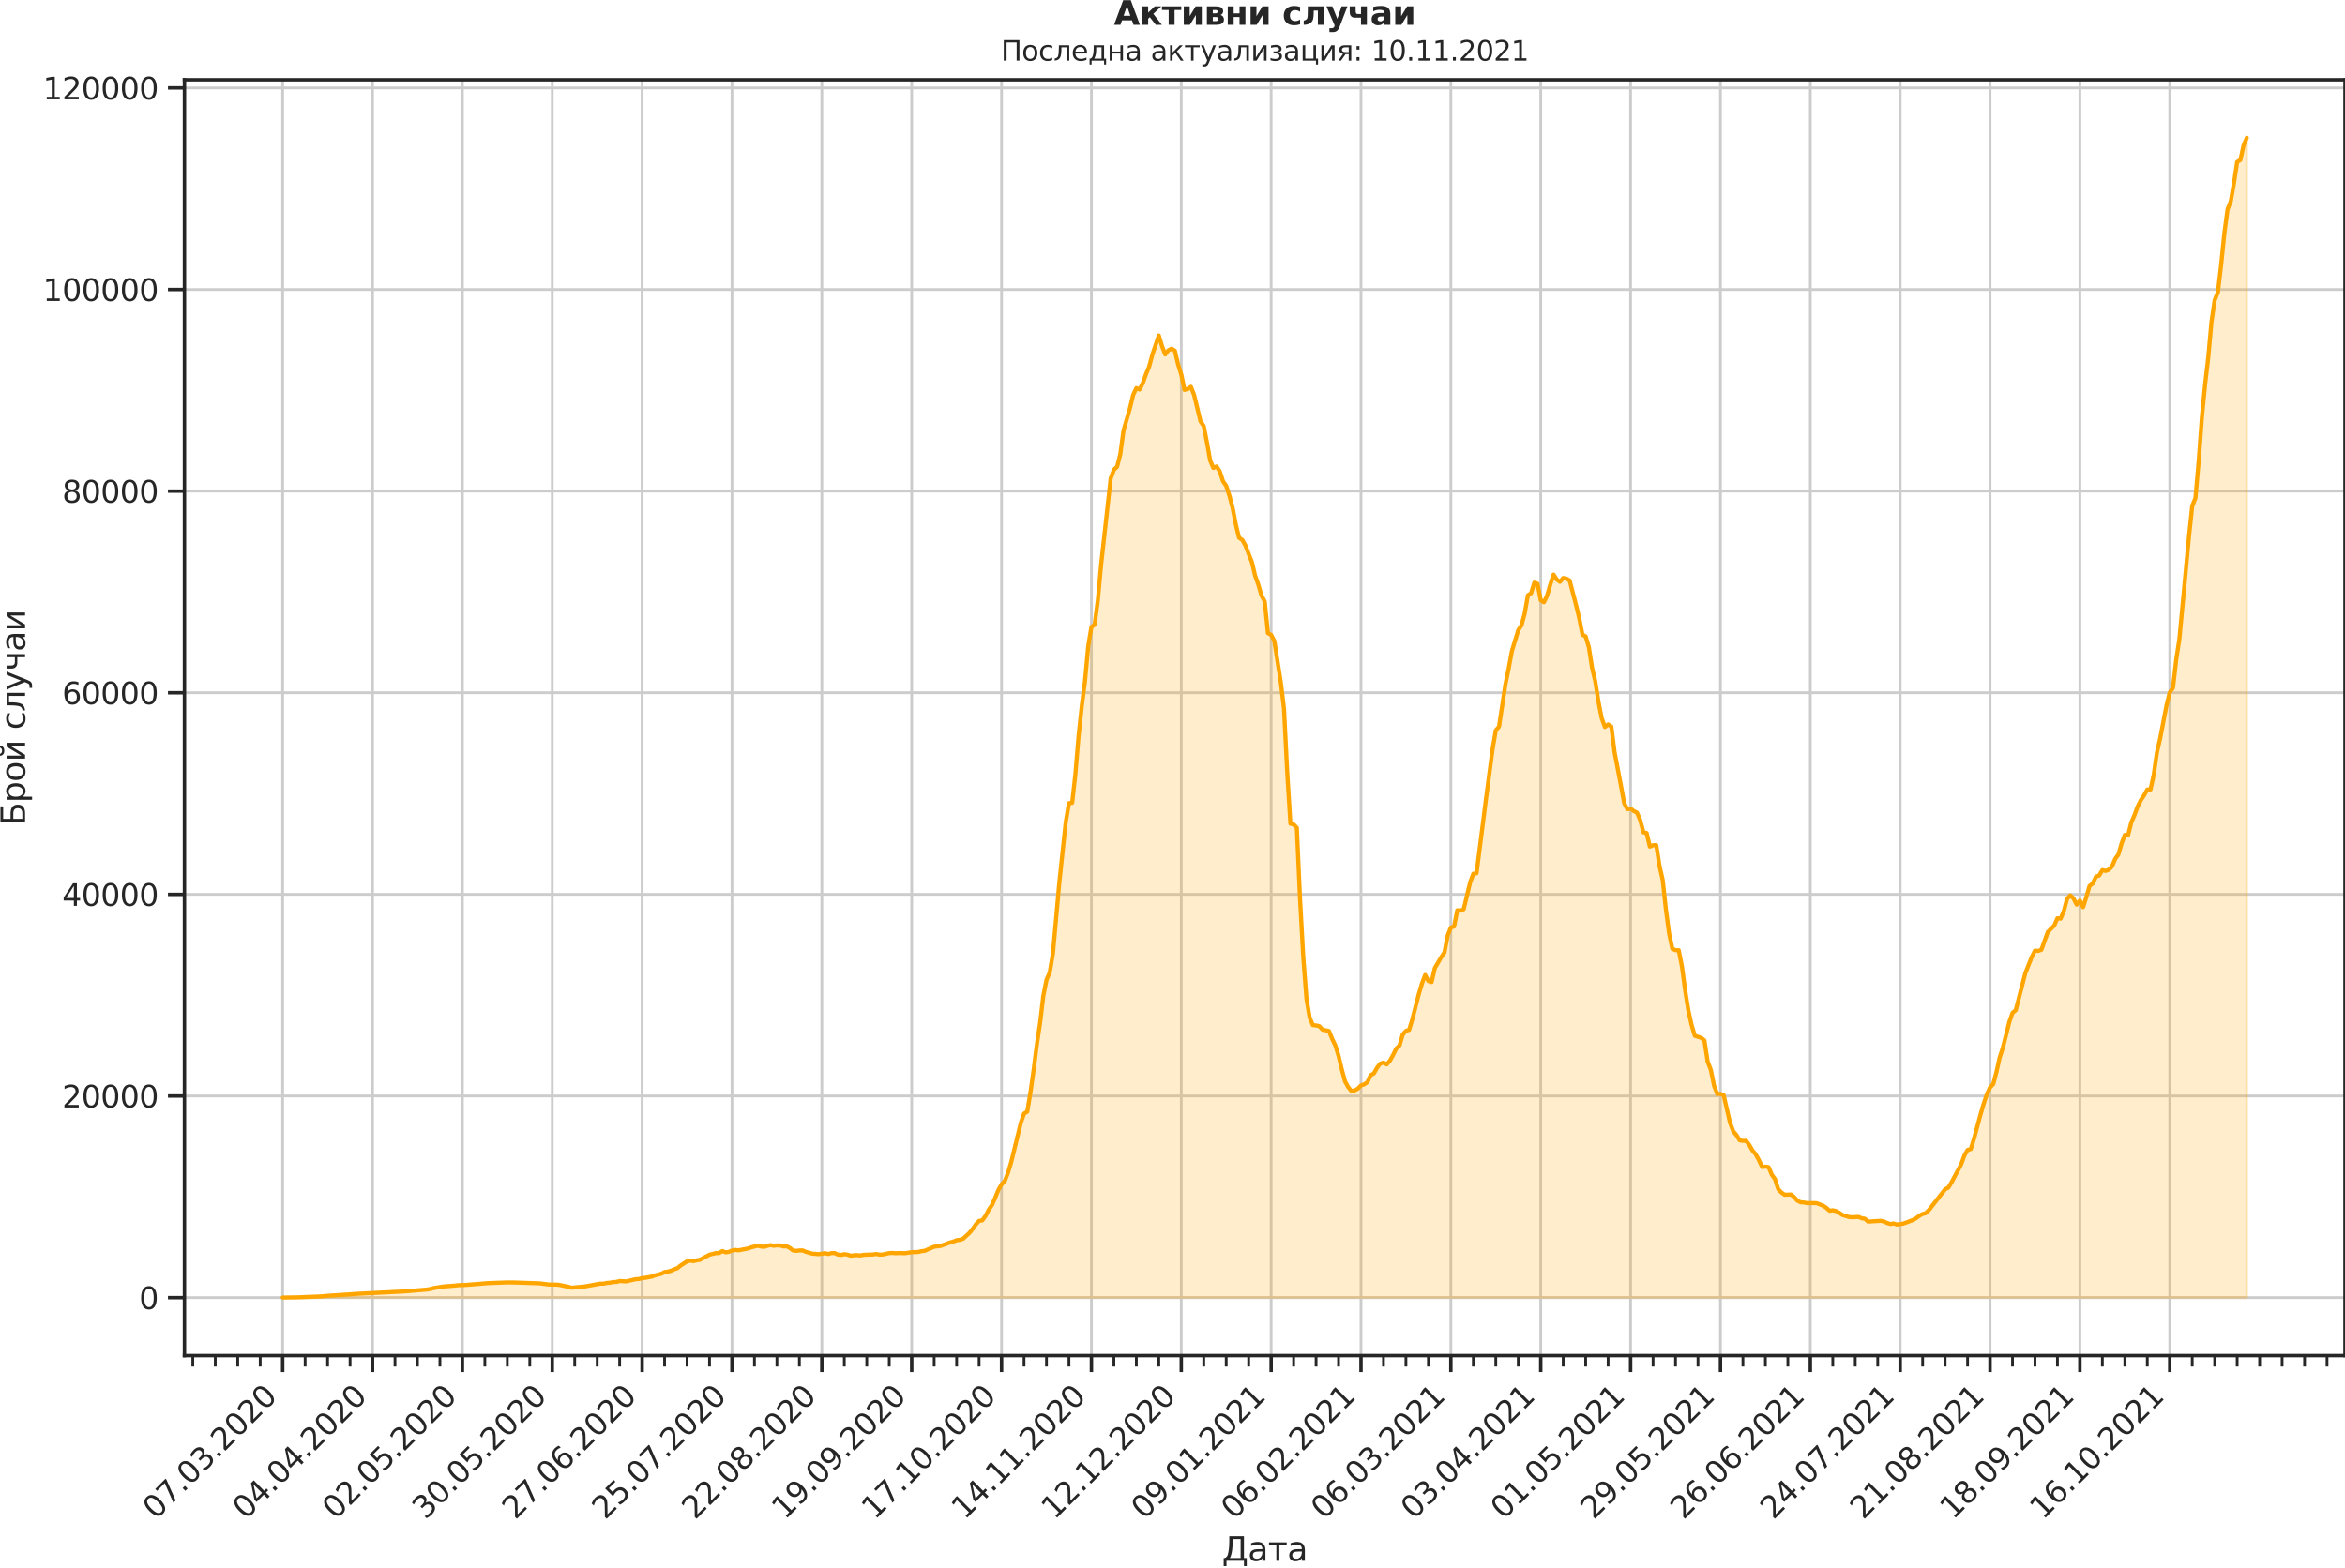 <?xml version="1.0" encoding="utf-8" standalone="no"?>
<!DOCTYPE svg PUBLIC "-//W3C//DTD SVG 1.1//EN"
  "http://www.w3.org/Graphics/SVG/1.1/DTD/svg11.dtd">
<svg height="570.436pt" version="1.1" viewBox="0 0 853.09 570.436" width="853.09pt" xmlns="http://www.w3.org/2000/svg" xmlns:xlink="http://www.w3.org/1999/xlink">
 <defs>
  <style type="text/css">*{stroke-linecap:butt;stroke-linejoin:round;}</style>
 </defs>
 <g id="figure_1">
  <g id="patch_1">
   <path d="M 0 570.436 
L 853.09 570.436 
L 853.09 0 
L 0 0 
z
" style="fill:none;"/>
  </g>
  <g id="axes_1">
   <g id="patch_2">
    <path d="M 67.106 493.26 
L 853.09 493.26 
L 853.09 29.024 
L 67.106 29.024 
z
" style="fill:none;"/>
   </g>
   <g id="matplotlib.axis_1">
    <g id="xtick_1">
     <g id="line2d_1">
      <path clip-path="url(#p7c34158cbb)" d="M 102.833 493.26 
L 102.833 29.024 
" style="fill:none;stroke:#cccccc;stroke-linecap:round;"/>
     </g>
     <g id="line2d_2">
      <defs>
       <path d="M 0 0 
L 0 6 
" id="me100d3ebc9" style="stroke:#262626;stroke-width:1.25;"/>
      </defs>
      <g>
       <use style="fill:#262626;stroke:#262626;stroke-width:1.25;" x="102.833" xlink:href="#me100d3ebc9" y="493.26"/>
      </g>
     </g>
     <g id="text_1">
      <!-- 07.03.2020 -->
      <g style="fill:#262626;" transform="translate(56.68 553.205)rotate(-45)scale(0.11 -0.11)">
       <defs>
        <path d="M 2034 4250 
Q 1547 4250 1301 3770 
Q 1056 3291 1056 2328 
Q 1056 1369 1301 889 
Q 1547 409 2034 409 
Q 2525 409 2770 889 
Q 3016 1369 3016 2328 
Q 3016 3291 2770 3770 
Q 2525 4250 2034 4250 
z
M 2034 4750 
Q 2819 4750 3233 4129 
Q 3647 3509 3647 2328 
Q 3647 1150 3233 529 
Q 2819 -91 2034 -91 
Q 1250 -91 836 529 
Q 422 1150 422 2328 
Q 422 3509 836 4129 
Q 1250 4750 2034 4750 
z
" id="DejaVuSans-30" transform="scale(0.016)"/>
        <path d="M 525 4666 
L 3525 4666 
L 3525 4397 
L 1831 0 
L 1172 0 
L 2766 4134 
L 525 4134 
L 525 4666 
z
" id="DejaVuSans-37" transform="scale(0.016)"/>
        <path d="M 684 794 
L 1344 794 
L 1344 0 
L 684 0 
L 684 794 
z
" id="DejaVuSans-2e" transform="scale(0.016)"/>
        <path d="M 2597 2516 
Q 3050 2419 3304 2112 
Q 3559 1806 3559 1356 
Q 3559 666 3084 287 
Q 2609 -91 1734 -91 
Q 1441 -91 1130 -33 
Q 819 25 488 141 
L 488 750 
Q 750 597 1062 519 
Q 1375 441 1716 441 
Q 2309 441 2620 675 
Q 2931 909 2931 1356 
Q 2931 1769 2642 2001 
Q 2353 2234 1838 2234 
L 1294 2234 
L 1294 2753 
L 1863 2753 
Q 2328 2753 2575 2939 
Q 2822 3125 2822 3475 
Q 2822 3834 2567 4026 
Q 2313 4219 1838 4219 
Q 1578 4219 1281 4162 
Q 984 4106 628 3988 
L 628 4550 
Q 988 4650 1302 4700 
Q 1616 4750 1894 4750 
Q 2613 4750 3031 4423 
Q 3450 4097 3450 3541 
Q 3450 3153 3228 2886 
Q 3006 2619 2597 2516 
z
" id="DejaVuSans-33" transform="scale(0.016)"/>
        <path d="M 1228 531 
L 3431 531 
L 3431 0 
L 469 0 
L 469 531 
Q 828 903 1448 1529 
Q 2069 2156 2228 2338 
Q 2531 2678 2651 2914 
Q 2772 3150 2772 3378 
Q 2772 3750 2511 3984 
Q 2250 4219 1831 4219 
Q 1534 4219 1204 4116 
Q 875 4013 500 3803 
L 500 4441 
Q 881 4594 1212 4672 
Q 1544 4750 1819 4750 
Q 2544 4750 2975 4387 
Q 3406 4025 3406 3419 
Q 3406 3131 3298 2873 
Q 3191 2616 2906 2266 
Q 2828 2175 2409 1742 
Q 1991 1309 1228 531 
z
" id="DejaVuSans-32" transform="scale(0.016)"/>
       </defs>
       <use xlink:href="#DejaVuSans-30"/>
       <use x="63.623" xlink:href="#DejaVuSans-37"/>
       <use x="127.246" xlink:href="#DejaVuSans-2e"/>
       <use x="159.033" xlink:href="#DejaVuSans-30"/>
       <use x="222.656" xlink:href="#DejaVuSans-33"/>
       <use x="286.279" xlink:href="#DejaVuSans-2e"/>
       <use x="318.066" xlink:href="#DejaVuSans-32"/>
       <use x="381.689" xlink:href="#DejaVuSans-30"/>
       <use x="445.312" xlink:href="#DejaVuSans-32"/>
       <use x="508.936" xlink:href="#DejaVuSans-30"/>
      </g>
     </g>
    </g>
    <g id="xtick_2">
     <g id="line2d_3">
      <path clip-path="url(#p7c34158cbb)" d="M 135.524 493.26 
L 135.524 29.024 
" style="fill:none;stroke:#cccccc;stroke-linecap:round;"/>
     </g>
     <g id="line2d_4">
      <g>
       <use style="fill:#262626;stroke:#262626;stroke-width:1.25;" x="135.524" xlink:href="#me100d3ebc9" y="493.26"/>
      </g>
     </g>
     <g id="text_2">
      <!-- 04.04.2020 -->
      <g style="fill:#262626;" transform="translate(89.371 553.205)rotate(-45)scale(0.11 -0.11)">
       <defs>
        <path d="M 2419 4116 
L 825 1625 
L 2419 1625 
L 2419 4116 
z
M 2253 4666 
L 3047 4666 
L 3047 1625 
L 3713 1625 
L 3713 1100 
L 3047 1100 
L 3047 0 
L 2419 0 
L 2419 1100 
L 313 1100 
L 313 1709 
L 2253 4666 
z
" id="DejaVuSans-34" transform="scale(0.016)"/>
       </defs>
       <use xlink:href="#DejaVuSans-30"/>
       <use x="63.623" xlink:href="#DejaVuSans-34"/>
       <use x="127.246" xlink:href="#DejaVuSans-2e"/>
       <use x="159.033" xlink:href="#DejaVuSans-30"/>
       <use x="222.656" xlink:href="#DejaVuSans-34"/>
       <use x="286.279" xlink:href="#DejaVuSans-2e"/>
       <use x="318.066" xlink:href="#DejaVuSans-32"/>
       <use x="381.689" xlink:href="#DejaVuSans-30"/>
       <use x="445.312" xlink:href="#DejaVuSans-32"/>
       <use x="508.936" xlink:href="#DejaVuSans-30"/>
      </g>
     </g>
    </g>
    <g id="xtick_3">
     <g id="line2d_5">
      <path clip-path="url(#p7c34158cbb)" d="M 168.215 493.26 
L 168.215 29.024 
" style="fill:none;stroke:#cccccc;stroke-linecap:round;"/>
     </g>
     <g id="line2d_6">
      <g>
       <use style="fill:#262626;stroke:#262626;stroke-width:1.25;" x="168.215" xlink:href="#me100d3ebc9" y="493.26"/>
      </g>
     </g>
     <g id="text_3">
      <!-- 02.05.2020 -->
      <g style="fill:#262626;" transform="translate(122.062 553.205)rotate(-45)scale(0.11 -0.11)">
       <defs>
        <path d="M 691 4666 
L 3169 4666 
L 3169 4134 
L 1269 4134 
L 1269 2991 
Q 1406 3038 1543 3061 
Q 1681 3084 1819 3084 
Q 2600 3084 3056 2656 
Q 3513 2228 3513 1497 
Q 3513 744 3044 326 
Q 2575 -91 1722 -91 
Q 1428 -91 1123 -41 
Q 819 9 494 109 
L 494 744 
Q 775 591 1075 516 
Q 1375 441 1709 441 
Q 2250 441 2565 725 
Q 2881 1009 2881 1497 
Q 2881 1984 2565 2268 
Q 2250 2553 1709 2553 
Q 1456 2553 1204 2497 
Q 953 2441 691 2322 
L 691 4666 
z
" id="DejaVuSans-35" transform="scale(0.016)"/>
       </defs>
       <use xlink:href="#DejaVuSans-30"/>
       <use x="63.623" xlink:href="#DejaVuSans-32"/>
       <use x="127.246" xlink:href="#DejaVuSans-2e"/>
       <use x="159.033" xlink:href="#DejaVuSans-30"/>
       <use x="222.656" xlink:href="#DejaVuSans-35"/>
       <use x="286.279" xlink:href="#DejaVuSans-2e"/>
       <use x="318.066" xlink:href="#DejaVuSans-32"/>
       <use x="381.689" xlink:href="#DejaVuSans-30"/>
       <use x="445.312" xlink:href="#DejaVuSans-32"/>
       <use x="508.936" xlink:href="#DejaVuSans-30"/>
      </g>
     </g>
    </g>
    <g id="xtick_4">
     <g id="line2d_7">
      <path clip-path="url(#p7c34158cbb)" d="M 200.906 493.26 
L 200.906 29.024 
" style="fill:none;stroke:#cccccc;stroke-linecap:round;"/>
     </g>
     <g id="line2d_8">
      <g>
       <use style="fill:#262626;stroke:#262626;stroke-width:1.25;" x="200.906" xlink:href="#me100d3ebc9" y="493.26"/>
      </g>
     </g>
     <g id="text_4">
      <!-- 30.05.2020 -->
      <g style="fill:#262626;" transform="translate(154.753 553.205)rotate(-45)scale(0.11 -0.11)">
       <use xlink:href="#DejaVuSans-33"/>
       <use x="63.623" xlink:href="#DejaVuSans-30"/>
       <use x="127.246" xlink:href="#DejaVuSans-2e"/>
       <use x="159.033" xlink:href="#DejaVuSans-30"/>
       <use x="222.656" xlink:href="#DejaVuSans-35"/>
       <use x="286.279" xlink:href="#DejaVuSans-2e"/>
       <use x="318.066" xlink:href="#DejaVuSans-32"/>
       <use x="381.689" xlink:href="#DejaVuSans-30"/>
       <use x="445.312" xlink:href="#DejaVuSans-32"/>
       <use x="508.936" xlink:href="#DejaVuSans-30"/>
      </g>
     </g>
    </g>
    <g id="xtick_5">
     <g id="line2d_9">
      <path clip-path="url(#p7c34158cbb)" d="M 233.597 493.26 
L 233.597 29.024 
" style="fill:none;stroke:#cccccc;stroke-linecap:round;"/>
     </g>
     <g id="line2d_10">
      <g>
       <use style="fill:#262626;stroke:#262626;stroke-width:1.25;" x="233.597" xlink:href="#me100d3ebc9" y="493.26"/>
      </g>
     </g>
     <g id="text_5">
      <!-- 27.06.2020 -->
      <g style="fill:#262626;" transform="translate(187.444 553.205)rotate(-45)scale(0.11 -0.11)">
       <defs>
        <path d="M 2113 2584 
Q 1688 2584 1439 2293 
Q 1191 2003 1191 1497 
Q 1191 994 1439 701 
Q 1688 409 2113 409 
Q 2538 409 2786 701 
Q 3034 994 3034 1497 
Q 3034 2003 2786 2293 
Q 2538 2584 2113 2584 
z
M 3366 4563 
L 3366 3988 
Q 3128 4100 2886 4159 
Q 2644 4219 2406 4219 
Q 1781 4219 1451 3797 
Q 1122 3375 1075 2522 
Q 1259 2794 1537 2939 
Q 1816 3084 2150 3084 
Q 2853 3084 3261 2657 
Q 3669 2231 3669 1497 
Q 3669 778 3244 343 
Q 2819 -91 2113 -91 
Q 1303 -91 875 529 
Q 447 1150 447 2328 
Q 447 3434 972 4092 
Q 1497 4750 2381 4750 
Q 2619 4750 2861 4703 
Q 3103 4656 3366 4563 
z
" id="DejaVuSans-36" transform="scale(0.016)"/>
       </defs>
       <use xlink:href="#DejaVuSans-32"/>
       <use x="63.623" xlink:href="#DejaVuSans-37"/>
       <use x="127.246" xlink:href="#DejaVuSans-2e"/>
       <use x="159.033" xlink:href="#DejaVuSans-30"/>
       <use x="222.656" xlink:href="#DejaVuSans-36"/>
       <use x="286.279" xlink:href="#DejaVuSans-2e"/>
       <use x="318.066" xlink:href="#DejaVuSans-32"/>
       <use x="381.689" xlink:href="#DejaVuSans-30"/>
       <use x="445.312" xlink:href="#DejaVuSans-32"/>
       <use x="508.936" xlink:href="#DejaVuSans-30"/>
      </g>
     </g>
    </g>
    <g id="xtick_6">
     <g id="line2d_11">
      <path clip-path="url(#p7c34158cbb)" d="M 266.287 493.26 
L 266.287 29.024 
" style="fill:none;stroke:#cccccc;stroke-linecap:round;"/>
     </g>
     <g id="line2d_12">
      <g>
       <use style="fill:#262626;stroke:#262626;stroke-width:1.25;" x="266.287" xlink:href="#me100d3ebc9" y="493.26"/>
      </g>
     </g>
     <g id="text_6">
      <!-- 25.07.2020 -->
      <g style="fill:#262626;" transform="translate(220.135 553.205)rotate(-45)scale(0.11 -0.11)">
       <use xlink:href="#DejaVuSans-32"/>
       <use x="63.623" xlink:href="#DejaVuSans-35"/>
       <use x="127.246" xlink:href="#DejaVuSans-2e"/>
       <use x="159.033" xlink:href="#DejaVuSans-30"/>
       <use x="222.656" xlink:href="#DejaVuSans-37"/>
       <use x="286.279" xlink:href="#DejaVuSans-2e"/>
       <use x="318.066" xlink:href="#DejaVuSans-32"/>
       <use x="381.689" xlink:href="#DejaVuSans-30"/>
       <use x="445.312" xlink:href="#DejaVuSans-32"/>
       <use x="508.936" xlink:href="#DejaVuSans-30"/>
      </g>
     </g>
    </g>
    <g id="xtick_7">
     <g id="line2d_13">
      <path clip-path="url(#p7c34158cbb)" d="M 298.978 493.26 
L 298.978 29.024 
" style="fill:none;stroke:#cccccc;stroke-linecap:round;"/>
     </g>
     <g id="line2d_14">
      <g>
       <use style="fill:#262626;stroke:#262626;stroke-width:1.25;" x="298.978" xlink:href="#me100d3ebc9" y="493.26"/>
      </g>
     </g>
     <g id="text_7">
      <!-- 22.08.2020 -->
      <g style="fill:#262626;" transform="translate(252.826 553.205)rotate(-45)scale(0.11 -0.11)">
       <defs>
        <path d="M 2034 2216 
Q 1584 2216 1326 1975 
Q 1069 1734 1069 1313 
Q 1069 891 1326 650 
Q 1584 409 2034 409 
Q 2484 409 2743 651 
Q 3003 894 3003 1313 
Q 3003 1734 2745 1975 
Q 2488 2216 2034 2216 
z
M 1403 2484 
Q 997 2584 770 2862 
Q 544 3141 544 3541 
Q 544 4100 942 4425 
Q 1341 4750 2034 4750 
Q 2731 4750 3128 4425 
Q 3525 4100 3525 3541 
Q 3525 3141 3298 2862 
Q 3072 2584 2669 2484 
Q 3125 2378 3379 2068 
Q 3634 1759 3634 1313 
Q 3634 634 3220 271 
Q 2806 -91 2034 -91 
Q 1263 -91 848 271 
Q 434 634 434 1313 
Q 434 1759 690 2068 
Q 947 2378 1403 2484 
z
M 1172 3481 
Q 1172 3119 1398 2916 
Q 1625 2713 2034 2713 
Q 2441 2713 2670 2916 
Q 2900 3119 2900 3481 
Q 2900 3844 2670 4047 
Q 2441 4250 2034 4250 
Q 1625 4250 1398 4047 
Q 1172 3844 1172 3481 
z
" id="DejaVuSans-38" transform="scale(0.016)"/>
       </defs>
       <use xlink:href="#DejaVuSans-32"/>
       <use x="63.623" xlink:href="#DejaVuSans-32"/>
       <use x="127.246" xlink:href="#DejaVuSans-2e"/>
       <use x="159.033" xlink:href="#DejaVuSans-30"/>
       <use x="222.656" xlink:href="#DejaVuSans-38"/>
       <use x="286.279" xlink:href="#DejaVuSans-2e"/>
       <use x="318.066" xlink:href="#DejaVuSans-32"/>
       <use x="381.689" xlink:href="#DejaVuSans-30"/>
       <use x="445.312" xlink:href="#DejaVuSans-32"/>
       <use x="508.936" xlink:href="#DejaVuSans-30"/>
      </g>
     </g>
    </g>
    <g id="xtick_8">
     <g id="line2d_15">
      <path clip-path="url(#p7c34158cbb)" d="M 331.669 493.26 
L 331.669 29.024 
" style="fill:none;stroke:#cccccc;stroke-linecap:round;"/>
     </g>
     <g id="line2d_16">
      <g>
       <use style="fill:#262626;stroke:#262626;stroke-width:1.25;" x="331.669" xlink:href="#me100d3ebc9" y="493.26"/>
      </g>
     </g>
     <g id="text_8">
      <!-- 19.09.2020 -->
      <g style="fill:#262626;" transform="translate(285.517 553.205)rotate(-45)scale(0.11 -0.11)">
       <defs>
        <path d="M 794 531 
L 1825 531 
L 1825 4091 
L 703 3866 
L 703 4441 
L 1819 4666 
L 2450 4666 
L 2450 531 
L 3481 531 
L 3481 0 
L 794 0 
L 794 531 
z
" id="DejaVuSans-31" transform="scale(0.016)"/>
        <path d="M 703 97 
L 703 672 
Q 941 559 1184 500 
Q 1428 441 1663 441 
Q 2288 441 2617 861 
Q 2947 1281 2994 2138 
Q 2813 1869 2534 1725 
Q 2256 1581 1919 1581 
Q 1219 1581 811 2004 
Q 403 2428 403 3163 
Q 403 3881 828 4315 
Q 1253 4750 1959 4750 
Q 2769 4750 3195 4129 
Q 3622 3509 3622 2328 
Q 3622 1225 3098 567 
Q 2575 -91 1691 -91 
Q 1453 -91 1209 -44 
Q 966 3 703 97 
z
M 1959 2075 
Q 2384 2075 2632 2365 
Q 2881 2656 2881 3163 
Q 2881 3666 2632 3958 
Q 2384 4250 1959 4250 
Q 1534 4250 1286 3958 
Q 1038 3666 1038 3163 
Q 1038 2656 1286 2365 
Q 1534 2075 1959 2075 
z
" id="DejaVuSans-39" transform="scale(0.016)"/>
       </defs>
       <use xlink:href="#DejaVuSans-31"/>
       <use x="63.623" xlink:href="#DejaVuSans-39"/>
       <use x="127.246" xlink:href="#DejaVuSans-2e"/>
       <use x="159.033" xlink:href="#DejaVuSans-30"/>
       <use x="222.656" xlink:href="#DejaVuSans-39"/>
       <use x="286.279" xlink:href="#DejaVuSans-2e"/>
       <use x="318.066" xlink:href="#DejaVuSans-32"/>
       <use x="381.689" xlink:href="#DejaVuSans-30"/>
       <use x="445.312" xlink:href="#DejaVuSans-32"/>
       <use x="508.936" xlink:href="#DejaVuSans-30"/>
      </g>
     </g>
    </g>
    <g id="xtick_9">
     <g id="line2d_17">
      <path clip-path="url(#p7c34158cbb)" d="M 364.36 493.26 
L 364.36 29.024 
" style="fill:none;stroke:#cccccc;stroke-linecap:round;"/>
     </g>
     <g id="line2d_18">
      <g>
       <use style="fill:#262626;stroke:#262626;stroke-width:1.25;" x="364.36" xlink:href="#me100d3ebc9" y="493.26"/>
      </g>
     </g>
     <g id="text_9">
      <!-- 17.10.2020 -->
      <g style="fill:#262626;" transform="translate(318.208 553.205)rotate(-45)scale(0.11 -0.11)">
       <use xlink:href="#DejaVuSans-31"/>
       <use x="63.623" xlink:href="#DejaVuSans-37"/>
       <use x="127.246" xlink:href="#DejaVuSans-2e"/>
       <use x="159.033" xlink:href="#DejaVuSans-31"/>
       <use x="222.656" xlink:href="#DejaVuSans-30"/>
       <use x="286.279" xlink:href="#DejaVuSans-2e"/>
       <use x="318.066" xlink:href="#DejaVuSans-32"/>
       <use x="381.689" xlink:href="#DejaVuSans-30"/>
       <use x="445.312" xlink:href="#DejaVuSans-32"/>
       <use x="508.936" xlink:href="#DejaVuSans-30"/>
      </g>
     </g>
    </g>
    <g id="xtick_10">
     <g id="line2d_19">
      <path clip-path="url(#p7c34158cbb)" d="M 397.051 493.26 
L 397.051 29.024 
" style="fill:none;stroke:#cccccc;stroke-linecap:round;"/>
     </g>
     <g id="line2d_20">
      <g>
       <use style="fill:#262626;stroke:#262626;stroke-width:1.25;" x="397.051" xlink:href="#me100d3ebc9" y="493.26"/>
      </g>
     </g>
     <g id="text_10">
      <!-- 14.11.2020 -->
      <g style="fill:#262626;" transform="translate(350.899 553.205)rotate(-45)scale(0.11 -0.11)">
       <use xlink:href="#DejaVuSans-31"/>
       <use x="63.623" xlink:href="#DejaVuSans-34"/>
       <use x="127.246" xlink:href="#DejaVuSans-2e"/>
       <use x="159.033" xlink:href="#DejaVuSans-31"/>
       <use x="222.656" xlink:href="#DejaVuSans-31"/>
       <use x="286.279" xlink:href="#DejaVuSans-2e"/>
       <use x="318.066" xlink:href="#DejaVuSans-32"/>
       <use x="381.689" xlink:href="#DejaVuSans-30"/>
       <use x="445.312" xlink:href="#DejaVuSans-32"/>
       <use x="508.936" xlink:href="#DejaVuSans-30"/>
      </g>
     </g>
    </g>
    <g id="xtick_11">
     <g id="line2d_21">
      <path clip-path="url(#p7c34158cbb)" d="M 429.742 493.26 
L 429.742 29.024 
" style="fill:none;stroke:#cccccc;stroke-linecap:round;"/>
     </g>
     <g id="line2d_22">
      <g>
       <use style="fill:#262626;stroke:#262626;stroke-width:1.25;" x="429.742" xlink:href="#me100d3ebc9" y="493.26"/>
      </g>
     </g>
     <g id="text_11">
      <!-- 12.12.2020 -->
      <g style="fill:#262626;" transform="translate(383.59 553.205)rotate(-45)scale(0.11 -0.11)">
       <use xlink:href="#DejaVuSans-31"/>
       <use x="63.623" xlink:href="#DejaVuSans-32"/>
       <use x="127.246" xlink:href="#DejaVuSans-2e"/>
       <use x="159.033" xlink:href="#DejaVuSans-31"/>
       <use x="222.656" xlink:href="#DejaVuSans-32"/>
       <use x="286.279" xlink:href="#DejaVuSans-2e"/>
       <use x="318.066" xlink:href="#DejaVuSans-32"/>
       <use x="381.689" xlink:href="#DejaVuSans-30"/>
       <use x="445.312" xlink:href="#DejaVuSans-32"/>
       <use x="508.936" xlink:href="#DejaVuSans-30"/>
      </g>
     </g>
    </g>
    <g id="xtick_12">
     <g id="line2d_23">
      <path clip-path="url(#p7c34158cbb)" d="M 462.433 493.26 
L 462.433 29.024 
" style="fill:none;stroke:#cccccc;stroke-linecap:round;"/>
     </g>
     <g id="line2d_24">
      <g>
       <use style="fill:#262626;stroke:#262626;stroke-width:1.25;" x="462.433" xlink:href="#me100d3ebc9" y="493.26"/>
      </g>
     </g>
     <g id="text_12">
      <!-- 09.01.2021 -->
      <g style="fill:#262626;" transform="translate(416.281 553.205)rotate(-45)scale(0.11 -0.11)">
       <use xlink:href="#DejaVuSans-30"/>
       <use x="63.623" xlink:href="#DejaVuSans-39"/>
       <use x="127.246" xlink:href="#DejaVuSans-2e"/>
       <use x="159.033" xlink:href="#DejaVuSans-30"/>
       <use x="222.656" xlink:href="#DejaVuSans-31"/>
       <use x="286.279" xlink:href="#DejaVuSans-2e"/>
       <use x="318.066" xlink:href="#DejaVuSans-32"/>
       <use x="381.689" xlink:href="#DejaVuSans-30"/>
       <use x="445.312" xlink:href="#DejaVuSans-32"/>
       <use x="508.936" xlink:href="#DejaVuSans-31"/>
      </g>
     </g>
    </g>
    <g id="xtick_13">
     <g id="line2d_25">
      <path clip-path="url(#p7c34158cbb)" d="M 495.124 493.26 
L 495.124 29.024 
" style="fill:none;stroke:#cccccc;stroke-linecap:round;"/>
     </g>
     <g id="line2d_26">
      <g>
       <use style="fill:#262626;stroke:#262626;stroke-width:1.25;" x="495.124" xlink:href="#me100d3ebc9" y="493.26"/>
      </g>
     </g>
     <g id="text_13">
      <!-- 06.02.2021 -->
      <g style="fill:#262626;" transform="translate(448.971 553.205)rotate(-45)scale(0.11 -0.11)">
       <use xlink:href="#DejaVuSans-30"/>
       <use x="63.623" xlink:href="#DejaVuSans-36"/>
       <use x="127.246" xlink:href="#DejaVuSans-2e"/>
       <use x="159.033" xlink:href="#DejaVuSans-30"/>
       <use x="222.656" xlink:href="#DejaVuSans-32"/>
       <use x="286.279" xlink:href="#DejaVuSans-2e"/>
       <use x="318.066" xlink:href="#DejaVuSans-32"/>
       <use x="381.689" xlink:href="#DejaVuSans-30"/>
       <use x="445.312" xlink:href="#DejaVuSans-32"/>
       <use x="508.936" xlink:href="#DejaVuSans-31"/>
      </g>
     </g>
    </g>
    <g id="xtick_14">
     <g id="line2d_27">
      <path clip-path="url(#p7c34158cbb)" d="M 527.815 493.26 
L 527.815 29.024 
" style="fill:none;stroke:#cccccc;stroke-linecap:round;"/>
     </g>
     <g id="line2d_28">
      <g>
       <use style="fill:#262626;stroke:#262626;stroke-width:1.25;" x="527.815" xlink:href="#me100d3ebc9" y="493.26"/>
      </g>
     </g>
     <g id="text_14">
      <!-- 06.03.2021 -->
      <g style="fill:#262626;" transform="translate(481.662 553.205)rotate(-45)scale(0.11 -0.11)">
       <use xlink:href="#DejaVuSans-30"/>
       <use x="63.623" xlink:href="#DejaVuSans-36"/>
       <use x="127.246" xlink:href="#DejaVuSans-2e"/>
       <use x="159.033" xlink:href="#DejaVuSans-30"/>
       <use x="222.656" xlink:href="#DejaVuSans-33"/>
       <use x="286.279" xlink:href="#DejaVuSans-2e"/>
       <use x="318.066" xlink:href="#DejaVuSans-32"/>
       <use x="381.689" xlink:href="#DejaVuSans-30"/>
       <use x="445.312" xlink:href="#DejaVuSans-32"/>
       <use x="508.936" xlink:href="#DejaVuSans-31"/>
      </g>
     </g>
    </g>
    <g id="xtick_15">
     <g id="line2d_29">
      <path clip-path="url(#p7c34158cbb)" d="M 560.506 493.26 
L 560.506 29.024 
" style="fill:none;stroke:#cccccc;stroke-linecap:round;"/>
     </g>
     <g id="line2d_30">
      <g>
       <use style="fill:#262626;stroke:#262626;stroke-width:1.25;" x="560.506" xlink:href="#me100d3ebc9" y="493.26"/>
      </g>
     </g>
     <g id="text_15">
      <!-- 03.04.2021 -->
      <g style="fill:#262626;" transform="translate(514.353 553.205)rotate(-45)scale(0.11 -0.11)">
       <use xlink:href="#DejaVuSans-30"/>
       <use x="63.623" xlink:href="#DejaVuSans-33"/>
       <use x="127.246" xlink:href="#DejaVuSans-2e"/>
       <use x="159.033" xlink:href="#DejaVuSans-30"/>
       <use x="222.656" xlink:href="#DejaVuSans-34"/>
       <use x="286.279" xlink:href="#DejaVuSans-2e"/>
       <use x="318.066" xlink:href="#DejaVuSans-32"/>
       <use x="381.689" xlink:href="#DejaVuSans-30"/>
       <use x="445.312" xlink:href="#DejaVuSans-32"/>
       <use x="508.936" xlink:href="#DejaVuSans-31"/>
      </g>
     </g>
    </g>
    <g id="xtick_16">
     <g id="line2d_31">
      <path clip-path="url(#p7c34158cbb)" d="M 593.197 493.26 
L 593.197 29.024 
" style="fill:none;stroke:#cccccc;stroke-linecap:round;"/>
     </g>
     <g id="line2d_32">
      <g>
       <use style="fill:#262626;stroke:#262626;stroke-width:1.25;" x="593.197" xlink:href="#me100d3ebc9" y="493.26"/>
      </g>
     </g>
     <g id="text_16">
      <!-- 01.05.2021 -->
      <g style="fill:#262626;" transform="translate(547.044 553.205)rotate(-45)scale(0.11 -0.11)">
       <use xlink:href="#DejaVuSans-30"/>
       <use x="63.623" xlink:href="#DejaVuSans-31"/>
       <use x="127.246" xlink:href="#DejaVuSans-2e"/>
       <use x="159.033" xlink:href="#DejaVuSans-30"/>
       <use x="222.656" xlink:href="#DejaVuSans-35"/>
       <use x="286.279" xlink:href="#DejaVuSans-2e"/>
       <use x="318.066" xlink:href="#DejaVuSans-32"/>
       <use x="381.689" xlink:href="#DejaVuSans-30"/>
       <use x="445.312" xlink:href="#DejaVuSans-32"/>
       <use x="508.936" xlink:href="#DejaVuSans-31"/>
      </g>
     </g>
    </g>
    <g id="xtick_17">
     <g id="line2d_33">
      <path clip-path="url(#p7c34158cbb)" d="M 625.888 493.26 
L 625.888 29.024 
" style="fill:none;stroke:#cccccc;stroke-linecap:round;"/>
     </g>
     <g id="line2d_34">
      <g>
       <use style="fill:#262626;stroke:#262626;stroke-width:1.25;" x="625.888" xlink:href="#me100d3ebc9" y="493.26"/>
      </g>
     </g>
     <g id="text_17">
      <!-- 29.05.2021 -->
      <g style="fill:#262626;" transform="translate(579.735 553.205)rotate(-45)scale(0.11 -0.11)">
       <use xlink:href="#DejaVuSans-32"/>
       <use x="63.623" xlink:href="#DejaVuSans-39"/>
       <use x="127.246" xlink:href="#DejaVuSans-2e"/>
       <use x="159.033" xlink:href="#DejaVuSans-30"/>
       <use x="222.656" xlink:href="#DejaVuSans-35"/>
       <use x="286.279" xlink:href="#DejaVuSans-2e"/>
       <use x="318.066" xlink:href="#DejaVuSans-32"/>
       <use x="381.689" xlink:href="#DejaVuSans-30"/>
       <use x="445.312" xlink:href="#DejaVuSans-32"/>
       <use x="508.936" xlink:href="#DejaVuSans-31"/>
      </g>
     </g>
    </g>
    <g id="xtick_18">
     <g id="line2d_35">
      <path clip-path="url(#p7c34158cbb)" d="M 658.579 493.26 
L 658.579 29.024 
" style="fill:none;stroke:#cccccc;stroke-linecap:round;"/>
     </g>
     <g id="line2d_36">
      <g>
       <use style="fill:#262626;stroke:#262626;stroke-width:1.25;" x="658.579" xlink:href="#me100d3ebc9" y="493.26"/>
      </g>
     </g>
     <g id="text_18">
      <!-- 26.06.2021 -->
      <g style="fill:#262626;" transform="translate(612.426 553.205)rotate(-45)scale(0.11 -0.11)">
       <use xlink:href="#DejaVuSans-32"/>
       <use x="63.623" xlink:href="#DejaVuSans-36"/>
       <use x="127.246" xlink:href="#DejaVuSans-2e"/>
       <use x="159.033" xlink:href="#DejaVuSans-30"/>
       <use x="222.656" xlink:href="#DejaVuSans-36"/>
       <use x="286.279" xlink:href="#DejaVuSans-2e"/>
       <use x="318.066" xlink:href="#DejaVuSans-32"/>
       <use x="381.689" xlink:href="#DejaVuSans-30"/>
       <use x="445.312" xlink:href="#DejaVuSans-32"/>
       <use x="508.936" xlink:href="#DejaVuSans-31"/>
      </g>
     </g>
    </g>
    <g id="xtick_19">
     <g id="line2d_37">
      <path clip-path="url(#p7c34158cbb)" d="M 691.27 493.26 
L 691.27 29.024 
" style="fill:none;stroke:#cccccc;stroke-linecap:round;"/>
     </g>
     <g id="line2d_38">
      <g>
       <use style="fill:#262626;stroke:#262626;stroke-width:1.25;" x="691.27" xlink:href="#me100d3ebc9" y="493.26"/>
      </g>
     </g>
     <g id="text_19">
      <!-- 24.07.2021 -->
      <g style="fill:#262626;" transform="translate(645.117 553.205)rotate(-45)scale(0.11 -0.11)">
       <use xlink:href="#DejaVuSans-32"/>
       <use x="63.623" xlink:href="#DejaVuSans-34"/>
       <use x="127.246" xlink:href="#DejaVuSans-2e"/>
       <use x="159.033" xlink:href="#DejaVuSans-30"/>
       <use x="222.656" xlink:href="#DejaVuSans-37"/>
       <use x="286.279" xlink:href="#DejaVuSans-2e"/>
       <use x="318.066" xlink:href="#DejaVuSans-32"/>
       <use x="381.689" xlink:href="#DejaVuSans-30"/>
       <use x="445.312" xlink:href="#DejaVuSans-32"/>
       <use x="508.936" xlink:href="#DejaVuSans-31"/>
      </g>
     </g>
    </g>
    <g id="xtick_20">
     <g id="line2d_39">
      <path clip-path="url(#p7c34158cbb)" d="M 723.961 493.26 
L 723.961 29.024 
" style="fill:none;stroke:#cccccc;stroke-linecap:round;"/>
     </g>
     <g id="line2d_40">
      <g>
       <use style="fill:#262626;stroke:#262626;stroke-width:1.25;" x="723.961" xlink:href="#me100d3ebc9" y="493.26"/>
      </g>
     </g>
     <g id="text_20">
      <!-- 21.08.2021 -->
      <g style="fill:#262626;" transform="translate(677.808 553.205)rotate(-45)scale(0.11 -0.11)">
       <use xlink:href="#DejaVuSans-32"/>
       <use x="63.623" xlink:href="#DejaVuSans-31"/>
       <use x="127.246" xlink:href="#DejaVuSans-2e"/>
       <use x="159.033" xlink:href="#DejaVuSans-30"/>
       <use x="222.656" xlink:href="#DejaVuSans-38"/>
       <use x="286.279" xlink:href="#DejaVuSans-2e"/>
       <use x="318.066" xlink:href="#DejaVuSans-32"/>
       <use x="381.689" xlink:href="#DejaVuSans-30"/>
       <use x="445.312" xlink:href="#DejaVuSans-32"/>
       <use x="508.936" xlink:href="#DejaVuSans-31"/>
      </g>
     </g>
    </g>
    <g id="xtick_21">
     <g id="line2d_41">
      <path clip-path="url(#p7c34158cbb)" d="M 756.651 493.26 
L 756.651 29.024 
" style="fill:none;stroke:#cccccc;stroke-linecap:round;"/>
     </g>
     <g id="line2d_42">
      <g>
       <use style="fill:#262626;stroke:#262626;stroke-width:1.25;" x="756.651" xlink:href="#me100d3ebc9" y="493.26"/>
      </g>
     </g>
     <g id="text_21">
      <!-- 18.09.2021 -->
      <g style="fill:#262626;" transform="translate(710.499 553.205)rotate(-45)scale(0.11 -0.11)">
       <use xlink:href="#DejaVuSans-31"/>
       <use x="63.623" xlink:href="#DejaVuSans-38"/>
       <use x="127.246" xlink:href="#DejaVuSans-2e"/>
       <use x="159.033" xlink:href="#DejaVuSans-30"/>
       <use x="222.656" xlink:href="#DejaVuSans-39"/>
       <use x="286.279" xlink:href="#DejaVuSans-2e"/>
       <use x="318.066" xlink:href="#DejaVuSans-32"/>
       <use x="381.689" xlink:href="#DejaVuSans-30"/>
       <use x="445.312" xlink:href="#DejaVuSans-32"/>
       <use x="508.936" xlink:href="#DejaVuSans-31"/>
      </g>
     </g>
    </g>
    <g id="xtick_22">
     <g id="line2d_43">
      <path clip-path="url(#p7c34158cbb)" d="M 789.342 493.26 
L 789.342 29.024 
" style="fill:none;stroke:#cccccc;stroke-linecap:round;"/>
     </g>
     <g id="line2d_44">
      <g>
       <use style="fill:#262626;stroke:#262626;stroke-width:1.25;" x="789.342" xlink:href="#me100d3ebc9" y="493.26"/>
      </g>
     </g>
     <g id="text_22">
      <!-- 16.10.2021 -->
      <g style="fill:#262626;" transform="translate(743.19 553.205)rotate(-45)scale(0.11 -0.11)">
       <use xlink:href="#DejaVuSans-31"/>
       <use x="63.623" xlink:href="#DejaVuSans-36"/>
       <use x="127.246" xlink:href="#DejaVuSans-2e"/>
       <use x="159.033" xlink:href="#DejaVuSans-31"/>
       <use x="222.656" xlink:href="#DejaVuSans-30"/>
       <use x="286.279" xlink:href="#DejaVuSans-2e"/>
       <use x="318.066" xlink:href="#DejaVuSans-32"/>
       <use x="381.689" xlink:href="#DejaVuSans-30"/>
       <use x="445.312" xlink:href="#DejaVuSans-32"/>
       <use x="508.936" xlink:href="#DejaVuSans-31"/>
      </g>
     </g>
    </g>
    <g id="xtick_23">
     <g id="line2d_45">
      <defs>
       <path d="M 0 0 
L 0 4 
" id="mf8bc18e8fe" style="stroke:#262626;"/>
      </defs>
      <g>
       <use style="fill:#262626;stroke:#262626;" x="70.142" xlink:href="#mf8bc18e8fe" y="493.26"/>
      </g>
     </g>
    </g>
    <g id="xtick_24">
     <g id="line2d_46">
      <g>
       <use style="fill:#262626;stroke:#262626;" x="78.315" xlink:href="#mf8bc18e8fe" y="493.26"/>
      </g>
     </g>
    </g>
    <g id="xtick_25">
     <g id="line2d_47">
      <g>
       <use style="fill:#262626;stroke:#262626;" x="86.487" xlink:href="#mf8bc18e8fe" y="493.26"/>
      </g>
     </g>
    </g>
    <g id="xtick_26">
     <g id="line2d_48">
      <g>
       <use style="fill:#262626;stroke:#262626;" x="94.66" xlink:href="#mf8bc18e8fe" y="493.26"/>
      </g>
     </g>
    </g>
    <g id="xtick_27">
     <g id="line2d_49">
      <g>
       <use style="fill:#262626;stroke:#262626;" x="111.006" xlink:href="#mf8bc18e8fe" y="493.26"/>
      </g>
     </g>
    </g>
    <g id="xtick_28">
     <g id="line2d_50">
      <g>
       <use style="fill:#262626;stroke:#262626;" x="119.178" xlink:href="#mf8bc18e8fe" y="493.26"/>
      </g>
     </g>
    </g>
    <g id="xtick_29">
     <g id="line2d_51">
      <g>
       <use style="fill:#262626;stroke:#262626;" x="127.351" xlink:href="#mf8bc18e8fe" y="493.26"/>
      </g>
     </g>
    </g>
    <g id="xtick_30">
     <g id="line2d_52">
      <g>
       <use style="fill:#262626;stroke:#262626;" x="143.696" xlink:href="#mf8bc18e8fe" y="493.26"/>
      </g>
     </g>
    </g>
    <g id="xtick_31">
     <g id="line2d_53">
      <g>
       <use style="fill:#262626;stroke:#262626;" x="151.869" xlink:href="#mf8bc18e8fe" y="493.26"/>
      </g>
     </g>
    </g>
    <g id="xtick_32">
     <g id="line2d_54">
      <g>
       <use style="fill:#262626;stroke:#262626;" x="160.042" xlink:href="#mf8bc18e8fe" y="493.26"/>
      </g>
     </g>
    </g>
    <g id="xtick_33">
     <g id="line2d_55">
      <g>
       <use style="fill:#262626;stroke:#262626;" x="176.387" xlink:href="#mf8bc18e8fe" y="493.26"/>
      </g>
     </g>
    </g>
    <g id="xtick_34">
     <g id="line2d_56">
      <g>
       <use style="fill:#262626;stroke:#262626;" x="184.56" xlink:href="#mf8bc18e8fe" y="493.26"/>
      </g>
     </g>
    </g>
    <g id="xtick_35">
     <g id="line2d_57">
      <g>
       <use style="fill:#262626;stroke:#262626;" x="192.733" xlink:href="#mf8bc18e8fe" y="493.26"/>
      </g>
     </g>
    </g>
    <g id="xtick_36">
     <g id="line2d_58">
      <g>
       <use style="fill:#262626;stroke:#262626;" x="209.078" xlink:href="#mf8bc18e8fe" y="493.26"/>
      </g>
     </g>
    </g>
    <g id="xtick_37">
     <g id="line2d_59">
      <g>
       <use style="fill:#262626;stroke:#262626;" x="217.251" xlink:href="#mf8bc18e8fe" y="493.26"/>
      </g>
     </g>
    </g>
    <g id="xtick_38">
     <g id="line2d_60">
      <g>
       <use style="fill:#262626;stroke:#262626;" x="225.424" xlink:href="#mf8bc18e8fe" y="493.26"/>
      </g>
     </g>
    </g>
    <g id="xtick_39">
     <g id="line2d_61">
      <g>
       <use style="fill:#262626;stroke:#262626;" x="241.769" xlink:href="#mf8bc18e8fe" y="493.26"/>
      </g>
     </g>
    </g>
    <g id="xtick_40">
     <g id="line2d_62">
      <g>
       <use style="fill:#262626;stroke:#262626;" x="249.942" xlink:href="#mf8bc18e8fe" y="493.26"/>
      </g>
     </g>
    </g>
    <g id="xtick_41">
     <g id="line2d_63">
      <g>
       <use style="fill:#262626;stroke:#262626;" x="258.115" xlink:href="#mf8bc18e8fe" y="493.26"/>
      </g>
     </g>
    </g>
    <g id="xtick_42">
     <g id="line2d_64">
      <g>
       <use style="fill:#262626;stroke:#262626;" x="274.46" xlink:href="#mf8bc18e8fe" y="493.26"/>
      </g>
     </g>
    </g>
    <g id="xtick_43">
     <g id="line2d_65">
      <g>
       <use style="fill:#262626;stroke:#262626;" x="282.633" xlink:href="#mf8bc18e8fe" y="493.26"/>
      </g>
     </g>
    </g>
    <g id="xtick_44">
     <g id="line2d_66">
      <g>
       <use style="fill:#262626;stroke:#262626;" x="290.806" xlink:href="#mf8bc18e8fe" y="493.26"/>
      </g>
     </g>
    </g>
    <g id="xtick_45">
     <g id="line2d_67">
      <g>
       <use style="fill:#262626;stroke:#262626;" x="307.151" xlink:href="#mf8bc18e8fe" y="493.26"/>
      </g>
     </g>
    </g>
    <g id="xtick_46">
     <g id="line2d_68">
      <g>
       <use style="fill:#262626;stroke:#262626;" x="315.324" xlink:href="#mf8bc18e8fe" y="493.26"/>
      </g>
     </g>
    </g>
    <g id="xtick_47">
     <g id="line2d_69">
      <g>
       <use style="fill:#262626;stroke:#262626;" x="323.497" xlink:href="#mf8bc18e8fe" y="493.26"/>
      </g>
     </g>
    </g>
    <g id="xtick_48">
     <g id="line2d_70">
      <g>
       <use style="fill:#262626;stroke:#262626;" x="339.842" xlink:href="#mf8bc18e8fe" y="493.26"/>
      </g>
     </g>
    </g>
    <g id="xtick_49">
     <g id="line2d_71">
      <g>
       <use style="fill:#262626;stroke:#262626;" x="348.015" xlink:href="#mf8bc18e8fe" y="493.26"/>
      </g>
     </g>
    </g>
    <g id="xtick_50">
     <g id="line2d_72">
      <g>
       <use style="fill:#262626;stroke:#262626;" x="356.188" xlink:href="#mf8bc18e8fe" y="493.26"/>
      </g>
     </g>
    </g>
    <g id="xtick_51">
     <g id="line2d_73">
      <g>
       <use style="fill:#262626;stroke:#262626;" x="372.533" xlink:href="#mf8bc18e8fe" y="493.26"/>
      </g>
     </g>
    </g>
    <g id="xtick_52">
     <g id="line2d_74">
      <g>
       <use style="fill:#262626;stroke:#262626;" x="380.706" xlink:href="#mf8bc18e8fe" y="493.26"/>
      </g>
     </g>
    </g>
    <g id="xtick_53">
     <g id="line2d_75">
      <g>
       <use style="fill:#262626;stroke:#262626;" x="388.878" xlink:href="#mf8bc18e8fe" y="493.26"/>
      </g>
     </g>
    </g>
    <g id="xtick_54">
     <g id="line2d_76">
      <g>
       <use style="fill:#262626;stroke:#262626;" x="405.224" xlink:href="#mf8bc18e8fe" y="493.26"/>
      </g>
     </g>
    </g>
    <g id="xtick_55">
     <g id="line2d_77">
      <g>
       <use style="fill:#262626;stroke:#262626;" x="413.397" xlink:href="#mf8bc18e8fe" y="493.26"/>
      </g>
     </g>
    </g>
    <g id="xtick_56">
     <g id="line2d_78">
      <g>
       <use style="fill:#262626;stroke:#262626;" x="421.569" xlink:href="#mf8bc18e8fe" y="493.26"/>
      </g>
     </g>
    </g>
    <g id="xtick_57">
     <g id="line2d_79">
      <g>
       <use style="fill:#262626;stroke:#262626;" x="437.915" xlink:href="#mf8bc18e8fe" y="493.26"/>
      </g>
     </g>
    </g>
    <g id="xtick_58">
     <g id="line2d_80">
      <g>
       <use style="fill:#262626;stroke:#262626;" x="446.088" xlink:href="#mf8bc18e8fe" y="493.26"/>
      </g>
     </g>
    </g>
    <g id="xtick_59">
     <g id="line2d_81">
      <g>
       <use style="fill:#262626;stroke:#262626;" x="454.26" xlink:href="#mf8bc18e8fe" y="493.26"/>
      </g>
     </g>
    </g>
    <g id="xtick_60">
     <g id="line2d_82">
      <g>
       <use style="fill:#262626;stroke:#262626;" x="470.606" xlink:href="#mf8bc18e8fe" y="493.26"/>
      </g>
     </g>
    </g>
    <g id="xtick_61">
     <g id="line2d_83">
      <g>
       <use style="fill:#262626;stroke:#262626;" x="478.779" xlink:href="#mf8bc18e8fe" y="493.26"/>
      </g>
     </g>
    </g>
    <g id="xtick_62">
     <g id="line2d_84">
      <g>
       <use style="fill:#262626;stroke:#262626;" x="486.951" xlink:href="#mf8bc18e8fe" y="493.26"/>
      </g>
     </g>
    </g>
    <g id="xtick_63">
     <g id="line2d_85">
      <g>
       <use style="fill:#262626;stroke:#262626;" x="503.297" xlink:href="#mf8bc18e8fe" y="493.26"/>
      </g>
     </g>
    </g>
    <g id="xtick_64">
     <g id="line2d_86">
      <g>
       <use style="fill:#262626;stroke:#262626;" x="511.469" xlink:href="#mf8bc18e8fe" y="493.26"/>
      </g>
     </g>
    </g>
    <g id="xtick_65">
     <g id="line2d_87">
      <g>
       <use style="fill:#262626;stroke:#262626;" x="519.642" xlink:href="#mf8bc18e8fe" y="493.26"/>
      </g>
     </g>
    </g>
    <g id="xtick_66">
     <g id="line2d_88">
      <g>
       <use style="fill:#262626;stroke:#262626;" x="535.988" xlink:href="#mf8bc18e8fe" y="493.26"/>
      </g>
     </g>
    </g>
    <g id="xtick_67">
     <g id="line2d_89">
      <g>
       <use style="fill:#262626;stroke:#262626;" x="544.16" xlink:href="#mf8bc18e8fe" y="493.26"/>
      </g>
     </g>
    </g>
    <g id="xtick_68">
     <g id="line2d_90">
      <g>
       <use style="fill:#262626;stroke:#262626;" x="552.333" xlink:href="#mf8bc18e8fe" y="493.26"/>
      </g>
     </g>
    </g>
    <g id="xtick_69">
     <g id="line2d_91">
      <g>
       <use style="fill:#262626;stroke:#262626;" x="568.679" xlink:href="#mf8bc18e8fe" y="493.26"/>
      </g>
     </g>
    </g>
    <g id="xtick_70">
     <g id="line2d_92">
      <g>
       <use style="fill:#262626;stroke:#262626;" x="576.851" xlink:href="#mf8bc18e8fe" y="493.26"/>
      </g>
     </g>
    </g>
    <g id="xtick_71">
     <g id="line2d_93">
      <g>
       <use style="fill:#262626;stroke:#262626;" x="585.024" xlink:href="#mf8bc18e8fe" y="493.26"/>
      </g>
     </g>
    </g>
    <g id="xtick_72">
     <g id="line2d_94">
      <g>
       <use style="fill:#262626;stroke:#262626;" x="601.37" xlink:href="#mf8bc18e8fe" y="493.26"/>
      </g>
     </g>
    </g>
    <g id="xtick_73">
     <g id="line2d_95">
      <g>
       <use style="fill:#262626;stroke:#262626;" x="609.542" xlink:href="#mf8bc18e8fe" y="493.26"/>
      </g>
     </g>
    </g>
    <g id="xtick_74">
     <g id="line2d_96">
      <g>
       <use style="fill:#262626;stroke:#262626;" x="617.715" xlink:href="#mf8bc18e8fe" y="493.26"/>
      </g>
     </g>
    </g>
    <g id="xtick_75">
     <g id="line2d_97">
      <g>
       <use style="fill:#262626;stroke:#262626;" x="634.06" xlink:href="#mf8bc18e8fe" y="493.26"/>
      </g>
     </g>
    </g>
    <g id="xtick_76">
     <g id="line2d_98">
      <g>
       <use style="fill:#262626;stroke:#262626;" x="642.233" xlink:href="#mf8bc18e8fe" y="493.26"/>
      </g>
     </g>
    </g>
    <g id="xtick_77">
     <g id="line2d_99">
      <g>
       <use style="fill:#262626;stroke:#262626;" x="650.406" xlink:href="#mf8bc18e8fe" y="493.26"/>
      </g>
     </g>
    </g>
    <g id="xtick_78">
     <g id="line2d_100">
      <g>
       <use style="fill:#262626;stroke:#262626;" x="666.751" xlink:href="#mf8bc18e8fe" y="493.26"/>
      </g>
     </g>
    </g>
    <g id="xtick_79">
     <g id="line2d_101">
      <g>
       <use style="fill:#262626;stroke:#262626;" x="674.924" xlink:href="#mf8bc18e8fe" y="493.26"/>
      </g>
     </g>
    </g>
    <g id="xtick_80">
     <g id="line2d_102">
      <g>
       <use style="fill:#262626;stroke:#262626;" x="683.097" xlink:href="#mf8bc18e8fe" y="493.26"/>
      </g>
     </g>
    </g>
    <g id="xtick_81">
     <g id="line2d_103">
      <g>
       <use style="fill:#262626;stroke:#262626;" x="699.442" xlink:href="#mf8bc18e8fe" y="493.26"/>
      </g>
     </g>
    </g>
    <g id="xtick_82">
     <g id="line2d_104">
      <g>
       <use style="fill:#262626;stroke:#262626;" x="707.615" xlink:href="#mf8bc18e8fe" y="493.26"/>
      </g>
     </g>
    </g>
    <g id="xtick_83">
     <g id="line2d_105">
      <g>
       <use style="fill:#262626;stroke:#262626;" x="715.788" xlink:href="#mf8bc18e8fe" y="493.26"/>
      </g>
     </g>
    </g>
    <g id="xtick_84">
     <g id="line2d_106">
      <g>
       <use style="fill:#262626;stroke:#262626;" x="732.133" xlink:href="#mf8bc18e8fe" y="493.26"/>
      </g>
     </g>
    </g>
    <g id="xtick_85">
     <g id="line2d_107">
      <g>
       <use style="fill:#262626;stroke:#262626;" x="740.306" xlink:href="#mf8bc18e8fe" y="493.26"/>
      </g>
     </g>
    </g>
    <g id="xtick_86">
     <g id="line2d_108">
      <g>
       <use style="fill:#262626;stroke:#262626;" x="748.479" xlink:href="#mf8bc18e8fe" y="493.26"/>
      </g>
     </g>
    </g>
    <g id="xtick_87">
     <g id="line2d_109">
      <g>
       <use style="fill:#262626;stroke:#262626;" x="764.824" xlink:href="#mf8bc18e8fe" y="493.26"/>
      </g>
     </g>
    </g>
    <g id="xtick_88">
     <g id="line2d_110">
      <g>
       <use style="fill:#262626;stroke:#262626;" x="772.997" xlink:href="#mf8bc18e8fe" y="493.26"/>
      </g>
     </g>
    </g>
    <g id="xtick_89">
     <g id="line2d_111">
      <g>
       <use style="fill:#262626;stroke:#262626;" x="781.17" xlink:href="#mf8bc18e8fe" y="493.26"/>
      </g>
     </g>
    </g>
    <g id="xtick_90">
     <g id="line2d_112">
      <g>
       <use style="fill:#262626;stroke:#262626;" x="797.515" xlink:href="#mf8bc18e8fe" y="493.26"/>
      </g>
     </g>
    </g>
    <g id="xtick_91">
     <g id="line2d_113">
      <g>
       <use style="fill:#262626;stroke:#262626;" x="805.688" xlink:href="#mf8bc18e8fe" y="493.26"/>
      </g>
     </g>
    </g>
    <g id="xtick_92">
     <g id="line2d_114">
      <g>
       <use style="fill:#262626;stroke:#262626;" x="813.861" xlink:href="#mf8bc18e8fe" y="493.26"/>
      </g>
     </g>
    </g>
    <g id="xtick_93">
     <g id="line2d_115">
      <g>
       <use style="fill:#262626;stroke:#262626;" x="822.033" xlink:href="#mf8bc18e8fe" y="493.26"/>
      </g>
     </g>
    </g>
    <g id="xtick_94">
     <g id="line2d_116">
      <g>
       <use style="fill:#262626;stroke:#262626;" x="830.206" xlink:href="#mf8bc18e8fe" y="493.26"/>
      </g>
     </g>
    </g>
    <g id="xtick_95">
     <g id="line2d_117">
      <g>
       <use style="fill:#262626;stroke:#262626;" x="838.379" xlink:href="#mf8bc18e8fe" y="493.26"/>
      </g>
     </g>
    </g>
    <g id="xtick_96">
     <g id="line2d_118">
      <g>
       <use style="fill:#262626;stroke:#262626;" x="846.552" xlink:href="#mf8bc18e8fe" y="493.26"/>
      </g>
     </g>
    </g>
    <g id="text_23">
     <!-- Дата -->
     <g style="fill:#262626;" transform="translate(444.562 567.941)scale(0.12 -0.12)">
      <defs>
       <path d="M 1459 531 
L 3522 531 
L 3522 4134 
L 2006 4134 
L 2006 3472 
Q 2006 1913 1656 878 
Q 1584 666 1459 531 
z
M 538 531 
Q 956 728 1075 1103 
Q 1378 2066 1378 3784 
L 1378 4666 
L 4153 4666 
L 4153 531 
L 4684 531 
L 4684 -1003 
L 4153 -1003 
L 4153 0 
L 847 0 
L 847 -1003 
L 316 -1003 
L 316 531 
L 538 531 
z
" id="DejaVuSans-414" transform="scale(0.016)"/>
       <path d="M 2194 1759 
Q 1497 1759 1228 1600 
Q 959 1441 959 1056 
Q 959 750 1161 570 
Q 1363 391 1709 391 
Q 2188 391 2477 730 
Q 2766 1069 2766 1631 
L 2766 1759 
L 2194 1759 
z
M 3341 1997 
L 3341 0 
L 2766 0 
L 2766 531 
Q 2569 213 2275 61 
Q 1981 -91 1556 -91 
Q 1019 -91 701 211 
Q 384 513 384 1019 
Q 384 1609 779 1909 
Q 1175 2209 1959 2209 
L 2766 2209 
L 2766 2266 
Q 2766 2663 2505 2880 
Q 2244 3097 1772 3097 
Q 1472 3097 1187 3025 
Q 903 2953 641 2809 
L 641 3341 
Q 956 3463 1253 3523 
Q 1550 3584 1831 3584 
Q 2591 3584 2966 3190 
Q 3341 2797 3341 1997 
z
" id="DejaVuSans-430" transform="scale(0.016)"/>
       <path d="M 188 3500 
L 3541 3500 
L 3541 3041 
L 2147 3041 
L 2147 0 
L 1581 0 
L 1581 3041 
L 188 3041 
L 188 3500 
z
" id="DejaVuSans-442" transform="scale(0.016)"/>
      </defs>
      <use xlink:href="#DejaVuSans-414"/>
      <use x="78.125" xlink:href="#DejaVuSans-430"/>
      <use x="139.404" xlink:href="#DejaVuSans-442"/>
      <use x="197.656" xlink:href="#DejaVuSans-430"/>
     </g>
    </g>
   </g>
   <g id="matplotlib.axis_2">
    <g id="ytick_1">
     <g id="line2d_119">
      <path clip-path="url(#p7c34158cbb)" d="M 67.106 472.158 
L 853.09 472.158 
" style="fill:none;stroke:#cccccc;stroke-linecap:round;"/>
     </g>
     <g id="line2d_120">
      <defs>
       <path d="M 0 0 
L -6 0 
" id="m6b2074c854" style="stroke:#262626;stroke-width:1.25;"/>
      </defs>
      <g>
       <use style="fill:#262626;stroke:#262626;stroke-width:1.25;" x="67.106" xlink:href="#m6b2074c854" y="472.158"/>
      </g>
     </g>
     <g id="text_24">
      <!-- 0 -->
      <g style="fill:#262626;" transform="translate(50.608 476.337)scale(0.11 -0.11)">
       <use xlink:href="#DejaVuSans-30"/>
      </g>
     </g>
    </g>
    <g id="ytick_2">
     <g id="line2d_121">
      <path clip-path="url(#p7c34158cbb)" d="M 67.106 398.794 
L 853.09 398.794 
" style="fill:none;stroke:#cccccc;stroke-linecap:round;"/>
     </g>
     <g id="line2d_122">
      <g>
       <use style="fill:#262626;stroke:#262626;stroke-width:1.25;" x="67.106" xlink:href="#m6b2074c854" y="398.794"/>
      </g>
     </g>
     <g id="text_25">
      <!-- 20000 -->
      <g style="fill:#262626;" transform="translate(22.613 402.974)scale(0.11 -0.11)">
       <use xlink:href="#DejaVuSans-32"/>
       <use x="63.623" xlink:href="#DejaVuSans-30"/>
       <use x="127.246" xlink:href="#DejaVuSans-30"/>
       <use x="190.869" xlink:href="#DejaVuSans-30"/>
       <use x="254.492" xlink:href="#DejaVuSans-30"/>
      </g>
     </g>
    </g>
    <g id="ytick_3">
     <g id="line2d_123">
      <path clip-path="url(#p7c34158cbb)" d="M 67.106 325.431 
L 853.09 325.431 
" style="fill:none;stroke:#cccccc;stroke-linecap:round;"/>
     </g>
     <g id="line2d_124">
      <g>
       <use style="fill:#262626;stroke:#262626;stroke-width:1.25;" x="67.106" xlink:href="#m6b2074c854" y="325.431"/>
      </g>
     </g>
     <g id="text_26">
      <!-- 40000 -->
      <g style="fill:#262626;" transform="translate(22.613 329.61)scale(0.11 -0.11)">
       <use xlink:href="#DejaVuSans-34"/>
       <use x="63.623" xlink:href="#DejaVuSans-30"/>
       <use x="127.246" xlink:href="#DejaVuSans-30"/>
       <use x="190.869" xlink:href="#DejaVuSans-30"/>
       <use x="254.492" xlink:href="#DejaVuSans-30"/>
      </g>
     </g>
    </g>
    <g id="ytick_4">
     <g id="line2d_125">
      <path clip-path="url(#p7c34158cbb)" d="M 67.106 252.067 
L 853.09 252.067 
" style="fill:none;stroke:#cccccc;stroke-linecap:round;"/>
     </g>
     <g id="line2d_126">
      <g>
       <use style="fill:#262626;stroke:#262626;stroke-width:1.25;" x="67.106" xlink:href="#m6b2074c854" y="252.067"/>
      </g>
     </g>
     <g id="text_27">
      <!-- 60000 -->
      <g style="fill:#262626;" transform="translate(22.613 256.246)scale(0.11 -0.11)">
       <use xlink:href="#DejaVuSans-36"/>
       <use x="63.623" xlink:href="#DejaVuSans-30"/>
       <use x="127.246" xlink:href="#DejaVuSans-30"/>
       <use x="190.869" xlink:href="#DejaVuSans-30"/>
       <use x="254.492" xlink:href="#DejaVuSans-30"/>
      </g>
     </g>
    </g>
    <g id="ytick_5">
     <g id="line2d_127">
      <path clip-path="url(#p7c34158cbb)" d="M 67.106 178.703 
L 853.09 178.703 
" style="fill:none;stroke:#cccccc;stroke-linecap:round;"/>
     </g>
     <g id="line2d_128">
      <g>
       <use style="fill:#262626;stroke:#262626;stroke-width:1.25;" x="67.106" xlink:href="#m6b2074c854" y="178.703"/>
      </g>
     </g>
     <g id="text_28">
      <!-- 80000 -->
      <g style="fill:#262626;" transform="translate(22.613 182.882)scale(0.11 -0.11)">
       <use xlink:href="#DejaVuSans-38"/>
       <use x="63.623" xlink:href="#DejaVuSans-30"/>
       <use x="127.246" xlink:href="#DejaVuSans-30"/>
       <use x="190.869" xlink:href="#DejaVuSans-30"/>
       <use x="254.492" xlink:href="#DejaVuSans-30"/>
      </g>
     </g>
    </g>
    <g id="ytick_6">
     <g id="line2d_129">
      <path clip-path="url(#p7c34158cbb)" d="M 67.106 105.34 
L 853.09 105.34 
" style="fill:none;stroke:#cccccc;stroke-linecap:round;"/>
     </g>
     <g id="line2d_130">
      <g>
       <use style="fill:#262626;stroke:#262626;stroke-width:1.25;" x="67.106" xlink:href="#m6b2074c854" y="105.34"/>
      </g>
     </g>
     <g id="text_29">
      <!-- 100000 -->
      <g style="fill:#262626;" transform="translate(15.614 109.519)scale(0.11 -0.11)">
       <use xlink:href="#DejaVuSans-31"/>
       <use x="63.623" xlink:href="#DejaVuSans-30"/>
       <use x="127.246" xlink:href="#DejaVuSans-30"/>
       <use x="190.869" xlink:href="#DejaVuSans-30"/>
       <use x="254.492" xlink:href="#DejaVuSans-30"/>
       <use x="318.115" xlink:href="#DejaVuSans-30"/>
      </g>
     </g>
    </g>
    <g id="ytick_7">
     <g id="line2d_131">
      <path clip-path="url(#p7c34158cbb)" d="M 67.106 31.976 
L 853.09 31.976 
" style="fill:none;stroke:#cccccc;stroke-linecap:round;"/>
     </g>
     <g id="line2d_132">
      <g>
       <use style="fill:#262626;stroke:#262626;stroke-width:1.25;" x="67.106" xlink:href="#m6b2074c854" y="31.976"/>
      </g>
     </g>
     <g id="text_30">
      <!-- 120000 -->
      <g style="fill:#262626;" transform="translate(15.614 36.155)scale(0.11 -0.11)">
       <use xlink:href="#DejaVuSans-31"/>
       <use x="63.623" xlink:href="#DejaVuSans-32"/>
       <use x="127.246" xlink:href="#DejaVuSans-30"/>
       <use x="190.869" xlink:href="#DejaVuSans-30"/>
       <use x="254.492" xlink:href="#DejaVuSans-30"/>
       <use x="318.115" xlink:href="#DejaVuSans-30"/>
      </g>
     </g>
    </g>
    <g id="text_31">
     <!-- Брой случаи -->
     <g style="fill:#262626;" transform="translate(9.118 300.351)rotate(-90)scale(0.12 -0.12)">
      <defs>
       <path d="M 3272 1372 
Q 3272 1806 3026 2017 
Q 2781 2228 2272 2228 
L 1259 2228 
L 1259 519 
L 2272 519 
Q 2781 519 3026 730 
Q 3272 941 3272 1372 
z
M 3609 4666 
L 3609 4147 
L 1259 4147 
L 1259 2747 
L 2303 2747 
Q 3088 2747 3513 2406 
Q 3938 2066 3938 1372 
Q 3938 681 3527 340 
Q 3116 0 2303 0 
L 628 0 
L 628 4666 
L 3609 4666 
z
" id="DejaVuSans-411" transform="scale(0.016)"/>
       <path d="M 1159 525 
L 1159 -1331 
L 581 -1331 
L 581 3500 
L 1159 3500 
L 1159 2969 
Q 1341 3281 1617 3432 
Q 1894 3584 2278 3584 
Q 2916 3584 3314 3078 
Q 3713 2572 3713 1747 
Q 3713 922 3314 415 
Q 2916 -91 2278 -91 
Q 1894 -91 1617 61 
Q 1341 213 1159 525 
z
M 3116 1747 
Q 3116 2381 2855 2742 
Q 2594 3103 2138 3103 
Q 1681 3103 1420 2742 
Q 1159 2381 1159 1747 
Q 1159 1113 1420 752 
Q 1681 391 2138 391 
Q 2594 391 2855 752 
Q 3116 1113 3116 1747 
z
" id="DejaVuSans-440" transform="scale(0.016)"/>
       <path d="M 1959 3097 
Q 1497 3097 1228 2736 
Q 959 2375 959 1747 
Q 959 1119 1226 758 
Q 1494 397 1959 397 
Q 2419 397 2687 759 
Q 2956 1122 2956 1747 
Q 2956 2369 2687 2733 
Q 2419 3097 1959 3097 
z
M 1959 3584 
Q 2709 3584 3137 3096 
Q 3566 2609 3566 1747 
Q 3566 888 3137 398 
Q 2709 -91 1959 -91 
Q 1206 -91 779 398 
Q 353 888 353 1747 
Q 353 2609 779 3096 
Q 1206 3584 1959 3584 
z
" id="DejaVuSans-43e" transform="scale(0.016)"/>
       <path d="M 3578 3500 
L 3578 0 
L 3006 0 
L 3006 2809 
L 1319 0 
L 581 0 
L 581 3500 
L 1153 3500 
L 1153 697 
L 2838 3500 
L 3578 3500 
z
M 1102 4833 
L 1471 4833 
Q 1505 4599 1656 4481 
Q 1808 4364 2080 4364 
Q 2349 4364 2499 4480 
Q 2649 4596 2689 4833 
L 3058 4833 
Q 3027 4386 2780 4161 
Q 2533 3936 2080 3936 
Q 1627 3936 1380 4161 
Q 1133 4386 1102 4833 
z
" id="DejaVuSans-439" transform="scale(0.016)"/>
       <path id="DejaVuSans-20" transform="scale(0.016)"/>
       <path d="M 3122 3366 
L 3122 2828 
Q 2878 2963 2633 3030 
Q 2388 3097 2138 3097 
Q 1578 3097 1268 2742 
Q 959 2388 959 1747 
Q 959 1106 1268 751 
Q 1578 397 2138 397 
Q 2388 397 2633 464 
Q 2878 531 3122 666 
L 3122 134 
Q 2881 22 2623 -34 
Q 2366 -91 2075 -91 
Q 1284 -91 818 406 
Q 353 903 353 1747 
Q 353 2603 823 3093 
Q 1294 3584 2113 3584 
Q 2378 3584 2631 3529 
Q 2884 3475 3122 3366 
z
" id="DejaVuSans-441" transform="scale(0.016)"/>
       <path d="M 238 0 
L 238 478 
Q 806 566 981 959 
Q 1194 1513 1194 2928 
L 1194 3500 
L 3559 3500 
L 3559 0 
L 2984 0 
L 2984 3041 
L 1769 3041 
L 1769 2694 
Q 1769 1344 1494 738 
Q 1200 91 238 0 
z
" id="DejaVuSans-43b" transform="scale(0.016)"/>
       <path d="M 2059 -325 
Q 1816 -950 1584 -1140 
Q 1353 -1331 966 -1331 
L 506 -1331 
L 506 -850 
L 844 -850 
Q 1081 -850 1212 -737 
Q 1344 -625 1503 -206 
L 1606 56 
L 191 3500 
L 800 3500 
L 1894 763 
L 2988 3500 
L 3597 3500 
L 2059 -325 
z
" id="DejaVuSans-443" transform="scale(0.016)"/>
       <path d="M 2625 0 
L 2625 1472 
L 1553 1472 
Q 1075 1472 756 1769 
Q 469 2038 469 2613 
L 469 3500 
L 1044 3500 
L 1044 2666 
Q 1044 2300 1206 2116 
Q 1372 1931 1697 1931 
L 2625 1931 
L 2625 3500 
L 3200 3500 
L 3200 0 
L 2625 0 
z
" id="DejaVuSans-447" transform="scale(0.016)"/>
       <path d="M 3578 3500 
L 3578 0 
L 3006 0 
L 3006 2809 
L 1319 0 
L 581 0 
L 581 3500 
L 1153 3500 
L 1153 697 
L 2838 3500 
L 3578 3500 
z
" id="DejaVuSans-438" transform="scale(0.016)"/>
      </defs>
      <use xlink:href="#DejaVuSans-411"/>
      <use x="68.604" xlink:href="#DejaVuSans-440"/>
      <use x="132.08" xlink:href="#DejaVuSans-43e"/>
      <use x="193.262" xlink:href="#DejaVuSans-439"/>
      <use x="258.252" xlink:href="#DejaVuSans-20"/>
      <use x="290.039" xlink:href="#DejaVuSans-441"/>
      <use x="345.02" xlink:href="#DejaVuSans-43b"/>
      <use x="408.936" xlink:href="#DejaVuSans-443"/>
      <use x="468.115" xlink:href="#DejaVuSans-447"/>
      <use x="527.197" xlink:href="#DejaVuSans-430"/>
      <use x="588.477" xlink:href="#DejaVuSans-438"/>
     </g>
    </g>
   </g>
   <g id="PolyCollection_1">
    <defs>
     <path d="M 102.833 -98.278 
L 102.833 -98.293 
L 104 -98.293 
L 105.168 -98.3 
L 106.335 -98.304 
L 107.503 -98.359 
L 108.67 -98.388 
L 109.838 -98.421 
L 111.006 -98.458 
L 112.173 -98.498 
L 113.341 -98.568 
L 114.508 -98.616 
L 115.676 -98.66 
L 116.843 -98.722 
L 118.011 -98.854 
L 119.178 -98.942 
L 120.346 -98.993 
L 121.513 -99.056 
L 122.681 -99.136 
L 123.848 -99.206 
L 125.016 -99.309 
L 126.183 -99.426 
L 127.351 -99.467 
L 128.519 -99.503 
L 129.686 -99.65 
L 130.854 -99.716 
L 132.021 -99.826 
L 133.189 -99.896 
L 134.356 -99.936 
L 135.524 -100.017 
L 136.691 -100.068 
L 137.859 -100.156 
L 139.026 -100.211 
L 140.194 -100.281 
L 141.361 -100.318 
L 142.529 -100.373 
L 143.696 -100.398 
L 144.864 -100.413 
L 146.032 -100.468 
L 147.199 -100.501 
L 148.367 -100.626 
L 149.534 -100.714 
L 150.702 -100.787 
L 151.869 -100.813 
L 153.037 -100.916 
L 154.204 -101.066 
L 155.372 -101.216 
L 156.539 -101.414 
L 157.707 -101.73 
L 158.874 -101.928 
L 160.042 -102.089 
L 161.209 -102.309 
L 162.377 -102.383 
L 163.545 -102.46 
L 164.712 -102.585 
L 165.88 -102.72 
L 167.047 -102.808 
L 168.215 -102.816 
L 169.382 -102.874 
L 170.55 -102.981 
L 171.717 -103.171 
L 172.885 -103.27 
L 174.052 -103.359 
L 175.22 -103.447 
L 176.387 -103.524 
L 177.555 -103.546 
L 178.722 -103.604 
L 179.89 -103.685 
L 181.058 -103.67 
L 182.225 -103.747 
L 183.393 -103.766 
L 184.56 -103.799 
L 185.728 -103.828 
L 186.895 -103.784 
L 188.063 -103.751 
L 189.23 -103.722 
L 190.398 -103.7 
L 191.565 -103.685 
L 192.733 -103.623 
L 193.9 -103.564 
L 195.068 -103.535 
L 196.235 -103.469 
L 197.403 -103.333 
L 198.571 -103.168 
L 199.738 -103.032 
L 200.906 -103.043 
L 202.073 -103.006 
L 203.241 -102.94 
L 204.408 -102.709 
L 205.576 -102.372 
L 206.743 -102.232 
L 207.911 -101.873 
L 209.078 -101.968 
L 210.246 -102.016 
L 211.413 -102.163 
L 212.581 -102.309 
L 213.748 -102.541 
L 214.916 -102.79 
L 216.084 -103.058 
L 217.251 -103.307 
L 218.419 -103.362 
L 219.586 -103.344 
L 220.754 -103.615 
L 221.921 -103.7 
L 223.089 -103.938 
L 224.256 -103.978 
L 225.424 -104.316 
L 226.591 -104.265 
L 227.759 -104.169 
L 228.926 -104.474 
L 230.094 -104.771 
L 231.261 -104.98 
L 232.429 -105.031 
L 233.597 -105.372 
L 234.764 -105.482 
L 235.932 -105.71 
L 237.099 -105.919 
L 238.267 -106.348 
L 239.434 -106.645 
L 240.602 -106.957 
L 241.769 -107.588 
L 242.937 -107.738 
L 244.104 -108.05 
L 245.272 -108.589 
L 246.439 -108.978 
L 247.607 -109.947 
L 248.774 -110.71 
L 249.942 -111.473 
L 251.11 -111.722 
L 252.277 -111.55 
L 253.445 -111.847 
L 254.612 -112.023 
L 255.78 -112.672 
L 256.947 -113.362 
L 258.115 -113.897 
L 259.282 -114.15 
L 260.45 -114.477 
L 261.617 -114.491 
L 262.785 -115.225 
L 263.952 -114.759 
L 265.12 -114.91 
L 266.287 -115.401 
L 267.455 -115.636 
L 268.623 -115.478 
L 269.79 -115.702 
L 270.958 -115.944 
L 272.125 -116.153 
L 273.293 -116.575 
L 274.46 -116.821 
L 275.628 -117.158 
L 276.795 -116.879 
L 277.963 -116.747 
L 279.13 -117.129 
L 280.298 -117.371 
L 281.465 -117.151 
L 282.633 -117.279 
L 283.8 -117.268 
L 284.968 -116.887 
L 286.136 -116.975 
L 287.303 -116.37 
L 288.471 -115.46 
L 289.638 -115.287 
L 290.806 -115.434 
L 291.973 -115.449 
L 293.141 -114.954 
L 294.308 -114.605 
L 295.476 -114.279 
L 296.643 -114.209 
L 297.811 -114.088 
L 298.978 -114.271 
L 300.146 -114.433 
L 301.313 -114.147 
L 302.481 -114.477 
L 303.649 -114.473 
L 304.816 -113.941 
L 305.984 -113.798 
L 307.151 -114.073 
L 308.319 -113.919 
L 309.486 -113.516 
L 310.654 -113.673 
L 311.821 -113.717 
L 312.989 -113.618 
L 314.156 -113.842 
L 315.324 -113.857 
L 316.491 -113.89 
L 317.659 -113.978 
L 318.826 -114.139 
L 319.994 -113.901 
L 321.162 -113.952 
L 322.329 -114.183 
L 323.497 -114.477 
L 324.664 -114.532 
L 325.832 -114.425 
L 326.999 -114.502 
L 328.167 -114.455 
L 329.334 -114.433 
L 330.502 -114.675 
L 331.669 -114.807 
L 332.837 -114.866 
L 334.004 -114.866 
L 335.172 -115.181 
L 336.339 -115.287 
L 337.507 -115.794 
L 338.675 -116.278 
L 339.842 -116.795 
L 341.01 -116.923 
L 342.177 -117.078 
L 343.345 -117.518 
L 344.512 -117.991 
L 345.68 -118.369 
L 346.847 -118.67 
L 348.015 -119.161 
L 349.182 -119.293 
L 350.35 -119.689 
L 351.517 -120.779 
L 352.685 -121.835 
L 353.852 -123.28 
L 355.02 -124.949 
L 356.188 -126.193 
L 357.355 -126.387 
L 358.523 -127.987 
L 359.69 -130.235 
L 360.858 -131.934 
L 362.025 -134.538 
L 363.193 -137.425 
L 364.36 -139.464 
L 365.528 -140.734 
L 366.695 -143.639 
L 367.863 -147.542 
L 369.03 -152.16 
L 370.198 -157.09 
L 371.365 -161.884 
L 372.533 -165.208 
L 373.701 -165.923 
L 374.868 -172.911 
L 376.036 -181.168 
L 377.203 -190.368 
L 378.371 -198.163 
L 379.538 -207.994 
L 380.706 -213.899 
L 381.873 -216.544 
L 383.041 -223.4 
L 384.208 -236.132 
L 385.376 -249.327 
L 386.543 -260.111 
L 387.711 -271.314 
L 388.878 -278.195 
L 390.046 -278.338 
L 391.214 -288.738 
L 392.381 -302.655 
L 393.549 -313.597 
L 394.716 -322.654 
L 395.884 -335.291 
L 397.051 -342.356 
L 398.219 -343.115 
L 399.386 -352.01 
L 400.554 -364.768 
L 401.721 -375.322 
L 402.889 -386.08 
L 404.056 -396.326 
L 405.224 -399.528 
L 406.391 -400.595 
L 407.559 -405.199 
L 408.727 -413.815 
L 409.894 -417.678 
L 411.062 -421.9 
L 412.229 -426.709 
L 413.397 -429.218 
L 414.564 -428.701 
L 415.732 -430.983 
L 416.899 -434.236 
L 418.067 -437.072 
L 419.234 -441.433 
L 420.402 -444.848 
L 421.569 -448.377 
L 422.737 -444.474 
L 423.904 -441.47 
L 425.072 -443.018 
L 426.24 -443.572 
L 427.407 -442.834 
L 428.575 -437.882 
L 429.742 -434.17 
L 430.91 -428.565 
L 432.077 -428.884 
L 433.245 -429.688 
L 434.412 -426.727 
L 435.58 -421.889 
L 436.747 -417.076 
L 437.915 -415.4 
L 439.082 -409.443 
L 440.25 -402.888 
L 441.417 -400.177 
L 442.585 -400.694 
L 443.753 -398.904 
L 444.92 -395.313 
L 446.088 -393.637 
L 447.255 -390.06 
L 448.423 -385.567 
L 449.59 -379.569 
L 450.758 -374.749 
L 451.925 -373.99 
L 453.093 -371.899 
L 454.26 -368.877 
L 455.428 -365.916 
L 456.595 -360.997 
L 457.763 -357.7 
L 458.93 -353.738 
L 460.098 -351.57 
L 461.266 -340.056 
L 462.433 -339.443 
L 463.601 -337.172 
L 464.768 -329.583 
L 465.936 -322.236 
L 467.103 -312.592 
L 468.271 -289.702 
L 469.438 -270.742 
L 470.606 -270.448 
L 471.773 -269.245 
L 472.941 -243.403 
L 474.108 -222.318 
L 475.276 -207.076 
L 476.443 -200.14 
L 477.611 -197.425 
L 478.779 -197.308 
L 479.946 -197.059 
L 481.114 -195.786 
L 482.281 -195.503 
L 483.449 -195.294 
L 484.616 -192.462 
L 485.784 -190.027 
L 486.951 -186.267 
L 488.119 -181.366 
L 489.286 -177.019 
L 490.454 -174.888 
L 491.621 -173.461 
L 492.789 -173.641 
L 493.956 -174.309 
L 495.124 -175.493 
L 496.292 -175.868 
L 497.459 -176.682 
L 498.627 -179.217 
L 499.794 -179.844 
L 500.962 -181.916 
L 502.129 -183.424 
L 503.297 -183.802 
L 504.464 -183.142 
L 505.632 -184.48 
L 506.799 -186.568 
L 507.967 -188.919 
L 509.134 -190.019 
L 510.302 -193.988 
L 511.469 -195.346 
L 512.637 -195.705 
L 513.805 -199.626 
L 514.972 -204.336 
L 516.14 -208.665 
L 517.307 -212.626 
L 518.475 -215.678 
L 519.642 -213.466 
L 520.81 -213.1 
L 521.977 -218.184 
L 523.145 -220.161 
L 524.312 -222.153 
L 525.48 -223.866 
L 526.647 -229.951 
L 527.815 -232.959 
L 528.982 -233.293 
L 530.15 -239.224 
L 531.318 -239.081 
L 532.485 -239.617 
L 533.653 -244.356 
L 534.82 -249.345 
L 535.988 -252.511 
L 537.155 -252.672 
L 538.323 -262.11 
L 539.49 -271.317 
L 540.658 -280.209 
L 541.825 -288.727 
L 542.993 -297.868 
L 544.16 -304.713 
L 545.328 -306.018 
L 546.495 -313.494 
L 547.663 -321.421 
L 548.831 -327.144 
L 549.998 -333.482 
L 551.166 -337.374 
L 552.333 -341.171 
L 553.501 -342.88 
L 554.668 -347.216 
L 555.836 -353.826 
L 557.003 -354.593 
L 558.171 -358.422 
L 559.338 -358.026 
L 560.506 -352.032 
L 561.673 -351.299 
L 562.841 -353.745 
L 564.008 -357.828 
L 565.176 -361.36 
L 566.344 -359.552 
L 567.511 -358.727 
L 568.679 -360.117 
L 569.846 -359.882 
L 571.014 -359.233 
L 572.181 -354.912 
L 573.349 -350.308 
L 574.516 -345.481 
L 575.684 -339.476 
L 576.851 -338.867 
L 578.019 -334.905 
L 579.186 -327.47 
L 580.354 -322.478 
L 581.521 -315.02 
L 582.689 -309.1 
L 583.857 -305.894 
L 585.024 -306.833 
L 586.192 -306.081 
L 587.359 -296.782 
L 588.527 -290.891 
L 589.694 -284.556 
L 590.862 -278.195 
L 592.029 -275.991 
L 593.197 -276.233 
L 594.364 -275.305 
L 595.532 -274.751 
L 596.699 -271.992 
L 597.867 -267.598 
L 599.034 -267.319 
L 600.202 -262.389 
L 601.37 -262.884 
L 602.537 -262.91 
L 603.705 -255.416 
L 604.872 -250.266 
L 606.04 -239.558 
L 607.207 -230.788 
L 608.375 -225.205 
L 609.542 -224.698 
L 610.71 -224.676 
L 611.877 -218.756 
L 613.045 -210.095 
L 614.212 -202.785 
L 615.38 -197.514 
L 616.547 -193.559 
L 617.715 -193.196 
L 618.883 -192.789 
L 620.05 -191.857 
L 621.218 -184.209 
L 622.385 -181.146 
L 623.553 -175.405 
L 624.72 -172.375 
L 625.888 -172.394 
L 627.055 -171.917 
L 628.223 -166.851 
L 629.39 -161.818 
L 630.558 -158.752 
L 631.725 -157.398 
L 632.893 -155.487 
L 634.06 -155.3 
L 635.228 -155.333 
L 636.396 -153.792 
L 637.563 -151.771 
L 638.731 -150.377 
L 639.898 -148.231 
L 641.066 -145.788 
L 642.233 -145.942 
L 643.401 -145.748 
L 644.568 -142.993 
L 645.736 -141.383 
L 646.903 -137.737 
L 648.071 -136.526 
L 649.238 -135.712 
L 650.406 -135.719 
L 651.573 -135.789 
L 652.741 -134.835 
L 653.909 -133.5 
L 655.076 -132.964 
L 656.244 -132.873 
L 657.411 -132.649 
L 658.579 -132.693 
L 659.746 -132.682 
L 660.914 -132.627 
L 662.081 -132.146 
L 663.249 -131.699 
L 664.416 -130.943 
L 665.584 -129.891 
L 666.751 -130.048 
L 667.919 -129.78 
L 669.086 -129.153 
L 670.254 -128.343 
L 671.422 -128.02 
L 672.589 -127.624 
L 673.757 -127.503 
L 674.924 -127.591 
L 676.092 -127.646 
L 677.259 -127.158 
L 678.427 -126.974 
L 679.594 -125.944 
L 680.762 -126.002 
L 681.929 -125.951 
L 683.097 -126.123 
L 684.264 -126.219 
L 685.432 -125.929 
L 686.599 -125.39 
L 687.767 -125.06 
L 688.935 -125.243 
L 690.102 -124.872 
L 691.27 -125.023 
L 692.437 -125.206 
L 693.605 -125.628 
L 694.772 -125.94 
L 695.94 -126.53 
L 697.107 -127.191 
L 698.275 -128.082 
L 699.442 -128.709 
L 700.61 -129.014 
L 701.777 -130.199 
L 702.945 -131.692 
L 704.112 -133.06 
L 705.28 -134.67 
L 706.448 -136.328 
L 707.615 -137.7 
L 708.783 -138.287 
L 709.95 -140.224 
L 711.118 -142.406 
L 712.285 -144.413 
L 713.453 -146.757 
L 714.62 -149.955 
L 715.788 -151.999 
L 716.955 -152.325 
L 718.123 -156.078 
L 719.29 -160.575 
L 720.458 -164.742 
L 721.625 -168.759 
L 722.793 -172.196 
L 723.961 -174.752 
L 725.128 -175.963 
L 726.296 -180.394 
L 727.463 -185.632 
L 728.631 -189.223 
L 729.798 -193.677 
L 730.966 -198.541 
L 732.133 -201.886 
L 733.301 -202.865 
L 734.468 -207.421 
L 735.636 -212.289 
L 736.803 -216.364 
L 737.971 -219.405 
L 739.138 -222.222 
L 740.306 -224.533 
L 741.474 -224.427 
L 742.641 -224.856 
L 743.809 -227.959 
L 744.976 -231.316 
L 746.144 -232.449 
L 747.311 -233.66 
L 748.479 -236.323 
L 749.646 -236.176 
L 750.814 -239.001 
L 751.981 -243.34 
L 753.149 -244.661 
L 754.316 -243.535 
L 755.484 -241.264 
L 756.651 -242.761 
L 757.819 -240.362 
L 758.987 -244.008 
L 760.154 -248.057 
L 761.322 -248.934 
L 762.489 -251.432 
L 763.657 -251.88 
L 764.824 -253.842 
L 765.992 -253.534 
L 767.159 -253.971 
L 768.327 -255.17 
L 769.494 -257.918 
L 770.662 -259.528 
L 771.829 -263.552 
L 772.997 -266.644 
L 774.164 -266.475 
L 775.332 -271.141 
L 776.5 -273.83 
L 777.667 -276.977 
L 778.835 -279.31 
L 780.002 -281.056 
L 781.17 -283.158 
L 782.337 -283.177 
L 783.505 -288.503 
L 784.672 -296.599 
L 785.84 -301.708 
L 787.007 -307.574 
L 788.175 -313.835 
L 789.342 -318.487 
L 790.51 -320.148 
L 791.677 -330.258 
L 792.845 -337.924 
L 794.013 -350.561 
L 795.18 -362.468 
L 796.348 -375.344 
L 797.515 -386.297 
L 798.683 -389.209 
L 799.85 -402.407 
L 801.018 -418.434 
L 802.185 -430.407 
L 803.353 -440.432 
L 804.52 -453.348 
L 805.688 -461.238 
L 806.855 -464.084 
L 808.023 -473.944 
L 809.19 -485.429 
L 810.358 -494.251 
L 811.526 -497.16 
L 812.693 -503.8 
L 813.861 -511.503 
L 815.028 -512.215 
L 816.196 -517.555 
L 817.363 -520.31 
L 817.363 -98.278 
L 817.363 -98.278 
L 816.196 -98.278 
L 815.028 -98.278 
L 813.861 -98.278 
L 812.693 -98.278 
L 811.526 -98.278 
L 810.358 -98.278 
L 809.19 -98.278 
L 808.023 -98.278 
L 806.855 -98.278 
L 805.688 -98.278 
L 804.52 -98.278 
L 803.353 -98.278 
L 802.185 -98.278 
L 801.018 -98.278 
L 799.85 -98.278 
L 798.683 -98.278 
L 797.515 -98.278 
L 796.348 -98.278 
L 795.18 -98.278 
L 794.013 -98.278 
L 792.845 -98.278 
L 791.677 -98.278 
L 790.51 -98.278 
L 789.342 -98.278 
L 788.175 -98.278 
L 787.007 -98.278 
L 785.84 -98.278 
L 784.672 -98.278 
L 783.505 -98.278 
L 782.337 -98.278 
L 781.17 -98.278 
L 780.002 -98.278 
L 778.835 -98.278 
L 777.667 -98.278 
L 776.5 -98.278 
L 775.332 -98.278 
L 774.164 -98.278 
L 772.997 -98.278 
L 771.829 -98.278 
L 770.662 -98.278 
L 769.494 -98.278 
L 768.327 -98.278 
L 767.159 -98.278 
L 765.992 -98.278 
L 764.824 -98.278 
L 763.657 -98.278 
L 762.489 -98.278 
L 761.322 -98.278 
L 760.154 -98.278 
L 758.987 -98.278 
L 757.819 -98.278 
L 756.651 -98.278 
L 755.484 -98.278 
L 754.316 -98.278 
L 753.149 -98.278 
L 751.981 -98.278 
L 750.814 -98.278 
L 749.646 -98.278 
L 748.479 -98.278 
L 747.311 -98.278 
L 746.144 -98.278 
L 744.976 -98.278 
L 743.809 -98.278 
L 742.641 -98.278 
L 741.474 -98.278 
L 740.306 -98.278 
L 739.138 -98.278 
L 737.971 -98.278 
L 736.803 -98.278 
L 735.636 -98.278 
L 734.468 -98.278 
L 733.301 -98.278 
L 732.133 -98.278 
L 730.966 -98.278 
L 729.798 -98.278 
L 728.631 -98.278 
L 727.463 -98.278 
L 726.296 -98.278 
L 725.128 -98.278 
L 723.961 -98.278 
L 722.793 -98.278 
L 721.625 -98.278 
L 720.458 -98.278 
L 719.29 -98.278 
L 718.123 -98.278 
L 716.955 -98.278 
L 715.788 -98.278 
L 714.62 -98.278 
L 713.453 -98.278 
L 712.285 -98.278 
L 711.118 -98.278 
L 709.95 -98.278 
L 708.783 -98.278 
L 707.615 -98.278 
L 706.448 -98.278 
L 705.28 -98.278 
L 704.112 -98.278 
L 702.945 -98.278 
L 701.777 -98.278 
L 700.61 -98.278 
L 699.442 -98.278 
L 698.275 -98.278 
L 697.107 -98.278 
L 695.94 -98.278 
L 694.772 -98.278 
L 693.605 -98.278 
L 692.437 -98.278 
L 691.27 -98.278 
L 690.102 -98.278 
L 688.935 -98.278 
L 687.767 -98.278 
L 686.599 -98.278 
L 685.432 -98.278 
L 684.264 -98.278 
L 683.097 -98.278 
L 681.929 -98.278 
L 680.762 -98.278 
L 679.594 -98.278 
L 678.427 -98.278 
L 677.259 -98.278 
L 676.092 -98.278 
L 674.924 -98.278 
L 673.757 -98.278 
L 672.589 -98.278 
L 671.422 -98.278 
L 670.254 -98.278 
L 669.086 -98.278 
L 667.919 -98.278 
L 666.751 -98.278 
L 665.584 -98.278 
L 664.416 -98.278 
L 663.249 -98.278 
L 662.081 -98.278 
L 660.914 -98.278 
L 659.746 -98.278 
L 658.579 -98.278 
L 657.411 -98.278 
L 656.244 -98.278 
L 655.076 -98.278 
L 653.909 -98.278 
L 652.741 -98.278 
L 651.573 -98.278 
L 650.406 -98.278 
L 649.238 -98.278 
L 648.071 -98.278 
L 646.903 -98.278 
L 645.736 -98.278 
L 644.568 -98.278 
L 643.401 -98.278 
L 642.233 -98.278 
L 641.066 -98.278 
L 639.898 -98.278 
L 638.731 -98.278 
L 637.563 -98.278 
L 636.396 -98.278 
L 635.228 -98.278 
L 634.06 -98.278 
L 632.893 -98.278 
L 631.725 -98.278 
L 630.558 -98.278 
L 629.39 -98.278 
L 628.223 -98.278 
L 627.055 -98.278 
L 625.888 -98.278 
L 624.72 -98.278 
L 623.553 -98.278 
L 622.385 -98.278 
L 621.218 -98.278 
L 620.05 -98.278 
L 618.883 -98.278 
L 617.715 -98.278 
L 616.547 -98.278 
L 615.38 -98.278 
L 614.212 -98.278 
L 613.045 -98.278 
L 611.877 -98.278 
L 610.71 -98.278 
L 609.542 -98.278 
L 608.375 -98.278 
L 607.207 -98.278 
L 606.04 -98.278 
L 604.872 -98.278 
L 603.705 -98.278 
L 602.537 -98.278 
L 601.37 -98.278 
L 600.202 -98.278 
L 599.034 -98.278 
L 597.867 -98.278 
L 596.699 -98.278 
L 595.532 -98.278 
L 594.364 -98.278 
L 593.197 -98.278 
L 592.029 -98.278 
L 590.862 -98.278 
L 589.694 -98.278 
L 588.527 -98.278 
L 587.359 -98.278 
L 586.192 -98.278 
L 585.024 -98.278 
L 583.857 -98.278 
L 582.689 -98.278 
L 581.521 -98.278 
L 580.354 -98.278 
L 579.186 -98.278 
L 578.019 -98.278 
L 576.851 -98.278 
L 575.684 -98.278 
L 574.516 -98.278 
L 573.349 -98.278 
L 572.181 -98.278 
L 571.014 -98.278 
L 569.846 -98.278 
L 568.679 -98.278 
L 567.511 -98.278 
L 566.344 -98.278 
L 565.176 -98.278 
L 564.008 -98.278 
L 562.841 -98.278 
L 561.673 -98.278 
L 560.506 -98.278 
L 559.338 -98.278 
L 558.171 -98.278 
L 557.003 -98.278 
L 555.836 -98.278 
L 554.668 -98.278 
L 553.501 -98.278 
L 552.333 -98.278 
L 551.166 -98.278 
L 549.998 -98.278 
L 548.831 -98.278 
L 547.663 -98.278 
L 546.495 -98.278 
L 545.328 -98.278 
L 544.16 -98.278 
L 542.993 -98.278 
L 541.825 -98.278 
L 540.658 -98.278 
L 539.49 -98.278 
L 538.323 -98.278 
L 537.155 -98.278 
L 535.988 -98.278 
L 534.82 -98.278 
L 533.653 -98.278 
L 532.485 -98.278 
L 531.318 -98.278 
L 530.15 -98.278 
L 528.982 -98.278 
L 527.815 -98.278 
L 526.647 -98.278 
L 525.48 -98.278 
L 524.312 -98.278 
L 523.145 -98.278 
L 521.977 -98.278 
L 520.81 -98.278 
L 519.642 -98.278 
L 518.475 -98.278 
L 517.307 -98.278 
L 516.14 -98.278 
L 514.972 -98.278 
L 513.805 -98.278 
L 512.637 -98.278 
L 511.469 -98.278 
L 510.302 -98.278 
L 509.134 -98.278 
L 507.967 -98.278 
L 506.799 -98.278 
L 505.632 -98.278 
L 504.464 -98.278 
L 503.297 -98.278 
L 502.129 -98.278 
L 500.962 -98.278 
L 499.794 -98.278 
L 498.627 -98.278 
L 497.459 -98.278 
L 496.292 -98.278 
L 495.124 -98.278 
L 493.956 -98.278 
L 492.789 -98.278 
L 491.621 -98.278 
L 490.454 -98.278 
L 489.286 -98.278 
L 488.119 -98.278 
L 486.951 -98.278 
L 485.784 -98.278 
L 484.616 -98.278 
L 483.449 -98.278 
L 482.281 -98.278 
L 481.114 -98.278 
L 479.946 -98.278 
L 478.779 -98.278 
L 477.611 -98.278 
L 476.443 -98.278 
L 475.276 -98.278 
L 474.108 -98.278 
L 472.941 -98.278 
L 471.773 -98.278 
L 470.606 -98.278 
L 469.438 -98.278 
L 468.271 -98.278 
L 467.103 -98.278 
L 465.936 -98.278 
L 464.768 -98.278 
L 463.601 -98.278 
L 462.433 -98.278 
L 461.266 -98.278 
L 460.098 -98.278 
L 458.93 -98.278 
L 457.763 -98.278 
L 456.595 -98.278 
L 455.428 -98.278 
L 454.26 -98.278 
L 453.093 -98.278 
L 451.925 -98.278 
L 450.758 -98.278 
L 449.59 -98.278 
L 448.423 -98.278 
L 447.255 -98.278 
L 446.088 -98.278 
L 444.92 -98.278 
L 443.753 -98.278 
L 442.585 -98.278 
L 441.417 -98.278 
L 440.25 -98.278 
L 439.082 -98.278 
L 437.915 -98.278 
L 436.747 -98.278 
L 435.58 -98.278 
L 434.412 -98.278 
L 433.245 -98.278 
L 432.077 -98.278 
L 430.91 -98.278 
L 429.742 -98.278 
L 428.575 -98.278 
L 427.407 -98.278 
L 426.24 -98.278 
L 425.072 -98.278 
L 423.904 -98.278 
L 422.737 -98.278 
L 421.569 -98.278 
L 420.402 -98.278 
L 419.234 -98.278 
L 418.067 -98.278 
L 416.899 -98.278 
L 415.732 -98.278 
L 414.564 -98.278 
L 413.397 -98.278 
L 412.229 -98.278 
L 411.062 -98.278 
L 409.894 -98.278 
L 408.727 -98.278 
L 407.559 -98.278 
L 406.391 -98.278 
L 405.224 -98.278 
L 404.056 -98.278 
L 402.889 -98.278 
L 401.721 -98.278 
L 400.554 -98.278 
L 399.386 -98.278 
L 398.219 -98.278 
L 397.051 -98.278 
L 395.884 -98.278 
L 394.716 -98.278 
L 393.549 -98.278 
L 392.381 -98.278 
L 391.214 -98.278 
L 390.046 -98.278 
L 388.878 -98.278 
L 387.711 -98.278 
L 386.543 -98.278 
L 385.376 -98.278 
L 384.208 -98.278 
L 383.041 -98.278 
L 381.873 -98.278 
L 380.706 -98.278 
L 379.538 -98.278 
L 378.371 -98.278 
L 377.203 -98.278 
L 376.036 -98.278 
L 374.868 -98.278 
L 373.701 -98.278 
L 372.533 -98.278 
L 371.365 -98.278 
L 370.198 -98.278 
L 369.03 -98.278 
L 367.863 -98.278 
L 366.695 -98.278 
L 365.528 -98.278 
L 364.36 -98.278 
L 363.193 -98.278 
L 362.025 -98.278 
L 360.858 -98.278 
L 359.69 -98.278 
L 358.523 -98.278 
L 357.355 -98.278 
L 356.188 -98.278 
L 355.02 -98.278 
L 353.852 -98.278 
L 352.685 -98.278 
L 351.517 -98.278 
L 350.35 -98.278 
L 349.182 -98.278 
L 348.015 -98.278 
L 346.847 -98.278 
L 345.68 -98.278 
L 344.512 -98.278 
L 343.345 -98.278 
L 342.177 -98.278 
L 341.01 -98.278 
L 339.842 -98.278 
L 338.675 -98.278 
L 337.507 -98.278 
L 336.339 -98.278 
L 335.172 -98.278 
L 334.004 -98.278 
L 332.837 -98.278 
L 331.669 -98.278 
L 330.502 -98.278 
L 329.334 -98.278 
L 328.167 -98.278 
L 326.999 -98.278 
L 325.832 -98.278 
L 324.664 -98.278 
L 323.497 -98.278 
L 322.329 -98.278 
L 321.162 -98.278 
L 319.994 -98.278 
L 318.826 -98.278 
L 317.659 -98.278 
L 316.491 -98.278 
L 315.324 -98.278 
L 314.156 -98.278 
L 312.989 -98.278 
L 311.821 -98.278 
L 310.654 -98.278 
L 309.486 -98.278 
L 308.319 -98.278 
L 307.151 -98.278 
L 305.984 -98.278 
L 304.816 -98.278 
L 303.649 -98.278 
L 302.481 -98.278 
L 301.313 -98.278 
L 300.146 -98.278 
L 298.978 -98.278 
L 297.811 -98.278 
L 296.643 -98.278 
L 295.476 -98.278 
L 294.308 -98.278 
L 293.141 -98.278 
L 291.973 -98.278 
L 290.806 -98.278 
L 289.638 -98.278 
L 288.471 -98.278 
L 287.303 -98.278 
L 286.136 -98.278 
L 284.968 -98.278 
L 283.8 -98.278 
L 282.633 -98.278 
L 281.465 -98.278 
L 280.298 -98.278 
L 279.13 -98.278 
L 277.963 -98.278 
L 276.795 -98.278 
L 275.628 -98.278 
L 274.46 -98.278 
L 273.293 -98.278 
L 272.125 -98.278 
L 270.958 -98.278 
L 269.79 -98.278 
L 268.623 -98.278 
L 267.455 -98.278 
L 266.287 -98.278 
L 265.12 -98.278 
L 263.952 -98.278 
L 262.785 -98.278 
L 261.617 -98.278 
L 260.45 -98.278 
L 259.282 -98.278 
L 258.115 -98.278 
L 256.947 -98.278 
L 255.78 -98.278 
L 254.612 -98.278 
L 253.445 -98.278 
L 252.277 -98.278 
L 251.11 -98.278 
L 249.942 -98.278 
L 248.774 -98.278 
L 247.607 -98.278 
L 246.439 -98.278 
L 245.272 -98.278 
L 244.104 -98.278 
L 242.937 -98.278 
L 241.769 -98.278 
L 240.602 -98.278 
L 239.434 -98.278 
L 238.267 -98.278 
L 237.099 -98.278 
L 235.932 -98.278 
L 234.764 -98.278 
L 233.597 -98.278 
L 232.429 -98.278 
L 231.261 -98.278 
L 230.094 -98.278 
L 228.926 -98.278 
L 227.759 -98.278 
L 226.591 -98.278 
L 225.424 -98.278 
L 224.256 -98.278 
L 223.089 -98.278 
L 221.921 -98.278 
L 220.754 -98.278 
L 219.586 -98.278 
L 218.419 -98.278 
L 217.251 -98.278 
L 216.084 -98.278 
L 214.916 -98.278 
L 213.748 -98.278 
L 212.581 -98.278 
L 211.413 -98.278 
L 210.246 -98.278 
L 209.078 -98.278 
L 207.911 -98.278 
L 206.743 -98.278 
L 205.576 -98.278 
L 204.408 -98.278 
L 203.241 -98.278 
L 202.073 -98.278 
L 200.906 -98.278 
L 199.738 -98.278 
L 198.571 -98.278 
L 197.403 -98.278 
L 196.235 -98.278 
L 195.068 -98.278 
L 193.9 -98.278 
L 192.733 -98.278 
L 191.565 -98.278 
L 190.398 -98.278 
L 189.23 -98.278 
L 188.063 -98.278 
L 186.895 -98.278 
L 185.728 -98.278 
L 184.56 -98.278 
L 183.393 -98.278 
L 182.225 -98.278 
L 181.058 -98.278 
L 179.89 -98.278 
L 178.722 -98.278 
L 177.555 -98.278 
L 176.387 -98.278 
L 175.22 -98.278 
L 174.052 -98.278 
L 172.885 -98.278 
L 171.717 -98.278 
L 170.55 -98.278 
L 169.382 -98.278 
L 168.215 -98.278 
L 167.047 -98.278 
L 165.88 -98.278 
L 164.712 -98.278 
L 163.545 -98.278 
L 162.377 -98.278 
L 161.209 -98.278 
L 160.042 -98.278 
L 158.874 -98.278 
L 157.707 -98.278 
L 156.539 -98.278 
L 155.372 -98.278 
L 154.204 -98.278 
L 153.037 -98.278 
L 151.869 -98.278 
L 150.702 -98.278 
L 149.534 -98.278 
L 148.367 -98.278 
L 147.199 -98.278 
L 146.032 -98.278 
L 144.864 -98.278 
L 143.696 -98.278 
L 142.529 -98.278 
L 141.361 -98.278 
L 140.194 -98.278 
L 139.026 -98.278 
L 137.859 -98.278 
L 136.691 -98.278 
L 135.524 -98.278 
L 134.356 -98.278 
L 133.189 -98.278 
L 132.021 -98.278 
L 130.854 -98.278 
L 129.686 -98.278 
L 128.519 -98.278 
L 127.351 -98.278 
L 126.183 -98.278 
L 125.016 -98.278 
L 123.848 -98.278 
L 122.681 -98.278 
L 121.513 -98.278 
L 120.346 -98.278 
L 119.178 -98.278 
L 118.011 -98.278 
L 116.843 -98.278 
L 115.676 -98.278 
L 114.508 -98.278 
L 113.341 -98.278 
L 112.173 -98.278 
L 111.006 -98.278 
L 109.838 -98.278 
L 108.67 -98.278 
L 107.503 -98.278 
L 106.335 -98.278 
L 105.168 -98.278 
L 104 -98.278 
L 102.833 -98.278 
z
" id="m9de20bf156" style="stroke:#ffa500;stroke-opacity:0.2;"/>
    </defs>
    <g clip-path="url(#p7c34158cbb)">
     <use style="fill:#ffa500;fill-opacity:0.2;stroke:#ffa500;stroke-opacity:0.2;" x="0" xlink:href="#m9de20bf156" y="570.436"/>
    </g>
   </g>
   <g id="line2d_133">
    <path clip-path="url(#p7c34158cbb)" d="M 102.833 472.143 
L 108.67 472.048 
L 116.843 471.714 
L 119.178 471.494 
L 125.016 471.127 
L 127.351 470.97 
L 129.686 470.786 
L 146.032 469.968 
L 148.367 469.811 
L 155.372 469.22 
L 156.539 469.022 
L 157.707 468.706 
L 161.209 468.127 
L 164.712 467.852 
L 167.047 467.628 
L 169.382 467.562 
L 177.555 466.891 
L 184.56 466.638 
L 186.895 466.652 
L 196.235 466.968 
L 199.738 467.404 
L 202.073 467.43 
L 203.241 467.496 
L 206.743 468.204 
L 207.911 468.563 
L 212.581 468.127 
L 218.419 467.074 
L 219.586 467.092 
L 220.754 466.821 
L 221.921 466.737 
L 223.089 466.498 
L 224.256 466.458 
L 225.424 466.12 
L 227.759 466.267 
L 231.261 465.456 
L 232.429 465.405 
L 233.597 465.064 
L 234.764 464.954 
L 237.099 464.517 
L 238.267 464.088 
L 240.602 463.479 
L 241.769 462.848 
L 242.937 462.698 
L 244.104 462.386 
L 245.272 461.847 
L 246.439 461.458 
L 247.607 460.49 
L 249.942 458.964 
L 251.11 458.714 
L 252.277 458.887 
L 253.445 458.59 
L 254.612 458.413 
L 258.115 456.539 
L 260.45 455.959 
L 261.617 455.945 
L 262.785 455.211 
L 263.952 455.677 
L 265.12 455.527 
L 266.287 455.035 
L 267.455 454.8 
L 268.623 454.958 
L 272.125 454.283 
L 273.293 453.861 
L 275.628 453.278 
L 276.795 453.557 
L 277.963 453.689 
L 279.13 453.307 
L 280.298 453.065 
L 281.465 453.285 
L 282.633 453.157 
L 283.8 453.168 
L 284.968 453.549 
L 286.136 453.461 
L 287.303 454.067 
L 288.471 454.976 
L 289.638 455.149 
L 290.806 455.002 
L 291.973 454.987 
L 293.141 455.483 
L 295.476 456.158 
L 297.811 456.348 
L 300.146 456.003 
L 301.313 456.29 
L 302.481 455.959 
L 303.649 455.963 
L 304.816 456.495 
L 305.984 456.638 
L 307.151 456.363 
L 308.319 456.517 
L 309.486 456.921 
L 310.654 456.763 
L 311.821 456.719 
L 312.989 456.818 
L 314.156 456.594 
L 317.659 456.458 
L 318.826 456.297 
L 319.994 456.535 
L 321.162 456.484 
L 323.497 455.959 
L 324.664 455.904 
L 325.832 456.011 
L 326.999 455.934 
L 329.334 456.003 
L 331.669 455.629 
L 334.004 455.571 
L 335.172 455.255 
L 336.339 455.149 
L 339.842 453.641 
L 342.177 453.359 
L 345.68 452.067 
L 346.847 451.767 
L 348.015 451.275 
L 349.182 451.143 
L 350.35 450.747 
L 352.685 448.601 
L 353.852 447.156 
L 355.02 445.487 
L 356.188 444.243 
L 357.355 444.049 
L 358.523 442.45 
L 359.69 440.201 
L 360.858 438.503 
L 362.025 435.898 
L 363.193 433.011 
L 364.36 430.972 
L 365.528 429.703 
L 366.695 426.797 
L 367.863 422.894 
L 370.198 413.346 
L 371.365 408.552 
L 372.533 405.228 
L 373.701 404.513 
L 374.868 397.525 
L 376.036 389.268 
L 377.203 380.068 
L 378.371 372.273 
L 379.538 362.443 
L 380.706 356.537 
L 381.873 353.892 
L 383.041 347.036 
L 385.376 321.11 
L 387.711 299.122 
L 388.878 292.241 
L 390.046 292.098 
L 391.214 281.699 
L 392.381 267.781 
L 393.549 256.839 
L 394.716 247.783 
L 395.884 235.146 
L 397.051 228.081 
L 398.219 227.321 
L 399.386 218.426 
L 400.554 205.668 
L 404.056 174.111 
L 405.224 170.908 
L 406.391 169.841 
L 407.559 165.237 
L 408.727 156.621 
L 411.062 148.536 
L 412.229 143.727 
L 413.397 141.218 
L 414.564 141.735 
L 415.732 139.454 
L 416.899 136.2 
L 418.067 133.364 
L 419.234 129.003 
L 421.569 122.059 
L 422.737 125.962 
L 423.904 128.966 
L 425.072 127.418 
L 426.24 126.864 
L 427.407 127.602 
L 428.575 132.554 
L 429.742 136.266 
L 430.91 141.871 
L 432.077 141.552 
L 433.245 140.749 
L 434.412 143.709 
L 436.747 153.36 
L 437.915 155.036 
L 439.082 160.993 
L 440.25 167.548 
L 441.417 170.259 
L 442.585 169.742 
L 443.753 171.532 
L 444.92 175.123 
L 446.088 176.799 
L 447.255 180.376 
L 448.423 184.869 
L 449.59 190.867 
L 450.758 195.687 
L 451.925 196.446 
L 453.093 198.537 
L 455.428 204.52 
L 456.595 209.439 
L 457.763 212.737 
L 458.93 216.698 
L 460.098 218.866 
L 461.266 230.381 
L 462.433 230.993 
L 463.601 233.264 
L 465.936 248.201 
L 467.103 257.844 
L 468.271 280.734 
L 469.438 299.695 
L 470.606 299.988 
L 471.773 301.191 
L 472.941 327.034 
L 474.108 348.118 
L 475.276 363.36 
L 476.443 370.296 
L 477.611 373.011 
L 478.779 373.128 
L 479.946 373.378 
L 481.114 374.65 
L 483.449 375.142 
L 484.616 377.974 
L 485.784 380.409 
L 486.951 384.169 
L 488.119 389.07 
L 489.286 393.417 
L 490.454 395.548 
L 491.621 396.975 
L 492.789 396.795 
L 493.956 396.128 
L 495.124 394.943 
L 496.292 394.569 
L 497.459 393.754 
L 498.627 391.22 
L 499.794 390.592 
L 500.962 388.52 
L 502.129 387.012 
L 503.297 386.634 
L 504.464 387.295 
L 505.632 385.956 
L 506.799 383.869 
L 507.967 381.517 
L 509.134 380.417 
L 510.302 376.448 
L 511.469 375.091 
L 512.637 374.731 
L 513.805 370.81 
L 516.14 361.771 
L 517.307 357.81 
L 518.475 354.758 
L 519.642 356.97 
L 520.81 357.337 
L 521.977 352.252 
L 524.312 348.284 
L 525.48 346.57 
L 526.647 340.485 
L 527.815 337.477 
L 528.982 337.143 
L 530.15 331.212 
L 531.318 331.355 
L 532.485 330.819 
L 534.82 321.091 
L 535.988 317.926 
L 537.155 317.764 
L 540.658 290.227 
L 542.993 272.568 
L 544.16 265.724 
L 545.328 264.418 
L 547.663 249.015 
L 548.831 243.293 
L 549.998 236.954 
L 552.333 229.266 
L 553.501 227.556 
L 554.668 223.22 
L 555.836 216.61 
L 557.003 215.844 
L 558.171 212.014 
L 559.338 212.41 
L 560.506 218.404 
L 561.673 219.138 
L 562.841 216.691 
L 564.008 212.608 
L 565.176 209.076 
L 566.344 210.884 
L 567.511 211.71 
L 568.679 210.319 
L 569.846 210.554 
L 571.014 211.203 
L 573.349 220.128 
L 574.516 224.955 
L 575.684 230.96 
L 576.851 231.569 
L 578.019 235.531 
L 579.186 242.966 
L 580.354 247.959 
L 581.521 255.416 
L 582.689 261.336 
L 583.857 264.542 
L 585.024 263.603 
L 586.192 264.355 
L 587.359 273.654 
L 589.694 285.88 
L 590.862 292.241 
L 592.029 294.446 
L 593.197 294.203 
L 594.364 295.131 
L 595.532 295.685 
L 596.699 298.444 
L 597.867 302.838 
L 599.034 303.117 
L 600.202 308.047 
L 601.37 307.552 
L 602.537 307.526 
L 603.705 315.02 
L 604.872 320.171 
L 606.04 330.878 
L 607.207 339.649 
L 608.375 345.232 
L 609.542 345.738 
L 610.71 345.76 
L 611.877 351.68 
L 613.045 360.341 
L 614.212 367.652 
L 615.38 372.923 
L 616.547 376.877 
L 618.883 377.647 
L 620.05 378.579 
L 621.218 386.227 
L 622.385 389.29 
L 623.553 395.031 
L 624.72 398.061 
L 625.888 398.042 
L 627.055 398.519 
L 629.39 408.618 
L 630.558 411.684 
L 631.725 413.038 
L 632.893 414.949 
L 634.06 415.136 
L 635.228 415.103 
L 636.396 416.644 
L 637.563 418.665 
L 638.731 420.059 
L 639.898 422.205 
L 641.066 424.648 
L 642.233 424.494 
L 643.401 424.688 
L 644.568 427.443 
L 645.736 429.053 
L 646.903 432.699 
L 648.071 433.91 
L 649.238 434.724 
L 651.573 434.647 
L 652.741 435.601 
L 653.909 436.936 
L 655.076 437.472 
L 656.244 437.563 
L 657.411 437.787 
L 659.746 437.754 
L 660.914 437.809 
L 663.249 438.737 
L 664.416 439.493 
L 665.584 440.546 
L 666.751 440.388 
L 667.919 440.656 
L 669.086 441.283 
L 670.254 442.094 
L 672.589 442.813 
L 673.757 442.934 
L 676.092 442.791 
L 677.259 443.279 
L 678.427 443.462 
L 679.594 444.493 
L 684.264 444.218 
L 685.432 444.507 
L 686.599 445.047 
L 687.767 445.377 
L 688.935 445.193 
L 690.102 445.564 
L 692.437 445.23 
L 695.94 443.906 
L 697.107 443.246 
L 698.275 442.354 
L 699.442 441.727 
L 700.61 441.422 
L 701.777 440.238 
L 707.615 432.736 
L 708.783 432.149 
L 709.95 430.212 
L 713.453 423.679 
L 714.62 420.481 
L 715.788 418.438 
L 716.955 418.111 
L 718.123 414.359 
L 720.458 405.694 
L 721.625 401.678 
L 722.793 398.241 
L 723.961 395.684 
L 725.128 394.473 
L 726.296 390.042 
L 727.463 384.804 
L 728.631 381.213 
L 730.966 371.896 
L 732.133 368.55 
L 733.301 367.571 
L 736.803 354.072 
L 739.138 348.214 
L 740.306 345.903 
L 741.474 346.009 
L 742.641 345.58 
L 744.976 339.12 
L 747.311 336.776 
L 748.479 334.113 
L 749.646 334.26 
L 750.814 331.436 
L 751.981 327.096 
L 753.149 325.776 
L 754.316 326.902 
L 755.484 329.172 
L 756.651 327.676 
L 757.819 330.075 
L 758.987 326.428 
L 760.154 322.379 
L 761.322 321.502 
L 762.489 319.004 
L 763.657 318.557 
L 764.824 316.594 
L 765.992 316.902 
L 767.159 316.466 
L 768.327 315.266 
L 769.494 312.519 
L 770.662 310.908 
L 771.829 306.884 
L 772.997 303.792 
L 774.164 303.961 
L 775.332 299.295 
L 776.5 296.606 
L 777.667 293.459 
L 778.835 291.126 
L 780.002 289.38 
L 781.17 287.278 
L 782.337 287.26 
L 783.505 281.933 
L 784.672 273.838 
L 785.84 268.728 
L 788.175 256.601 
L 789.342 251.95 
L 790.51 250.288 
L 791.677 240.178 
L 792.845 232.512 
L 796.348 195.093 
L 797.515 184.14 
L 798.683 181.227 
L 799.85 168.029 
L 801.018 152.003 
L 802.185 140.03 
L 803.353 130.004 
L 804.52 117.089 
L 805.688 109.198 
L 806.855 106.352 
L 808.023 96.492 
L 809.19 85.007 
L 810.358 76.185 
L 811.526 73.276 
L 812.693 66.636 
L 813.861 58.933 
L 815.028 58.222 
L 816.196 52.881 
L 817.363 50.126 
L 817.363 50.126 
" style="fill:none;stroke:#ffa500;stroke-linecap:round;stroke-width:1.5;"/>
   </g>
   <g id="patch_3">
    <path d="M 67.106 493.26 
L 67.106 29.024 
" style="fill:none;stroke:#262626;stroke-linecap:square;stroke-linejoin:miter;stroke-width:1.25;"/>
   </g>
   <g id="patch_4">
    <path d="M 853.09 493.26 
L 853.09 29.024 
" style="fill:none;stroke:#262626;stroke-linecap:square;stroke-linejoin:miter;stroke-width:1.25;"/>
   </g>
   <g id="patch_5">
    <path d="M 67.106 493.26 
L 853.09 493.26 
" style="fill:none;stroke:#262626;stroke-linecap:square;stroke-linejoin:miter;stroke-width:1.25;"/>
   </g>
   <g id="patch_6">
    <path d="M 67.106 29.024 
L 853.09 29.024 
" style="fill:none;stroke:#262626;stroke-linecap:square;stroke-linejoin:miter;stroke-width:1.25;"/>
   </g>
   <g id="text_32">
    <!-- Последна актуализация: 10.11.2021 -->
    <g style="fill:#262626;" transform="translate(364.166 22.061)scale(0.1 -0.1)">
     <defs>
      <path d="M 4184 4666 
L 4184 0 
L 3553 0 
L 3553 4134 
L 1259 4134 
L 1259 0 
L 628 0 
L 628 4666 
L 4184 4666 
z
" id="DejaVuSans-41f" transform="scale(0.016)"/>
      <path d="M 3597 1894 
L 3597 1613 
L 953 1613 
Q 991 1019 1311 708 
Q 1631 397 2203 397 
Q 2534 397 2845 478 
Q 3156 559 3463 722 
L 3463 178 
Q 3153 47 2828 -22 
Q 2503 -91 2169 -91 
Q 1331 -91 842 396 
Q 353 884 353 1716 
Q 353 2575 817 3079 
Q 1281 3584 2069 3584 
Q 2775 3584 3186 3129 
Q 3597 2675 3597 1894 
z
M 3022 2063 
Q 3016 2534 2758 2815 
Q 2500 3097 2075 3097 
Q 1594 3097 1305 2825 
Q 1016 2553 972 2059 
L 3022 2063 
z
" id="DejaVuSans-435" transform="scale(0.016)"/>
      <path d="M 1384 459 
L 3053 459 
L 3053 3041 
L 1844 3041 
L 1844 2603 
Q 1844 1316 1475 628 
L 1384 459 
z
M 550 459 
Q 834 584 959 850 
Q 1266 1509 1266 2838 
L 1266 3500 
L 3631 3500 
L 3631 459 
L 4091 459 
L 4091 -884 
L 3631 -884 
L 3631 0 
L 794 0 
L 794 -884 
L 334 -884 
L 334 459 
L 550 459 
z
" id="DejaVuSans-434" transform="scale(0.016)"/>
      <path d="M 581 3500 
L 1159 3500 
L 1159 2072 
L 3025 2072 
L 3025 3500 
L 3603 3500 
L 3603 0 
L 3025 0 
L 3025 1613 
L 1159 1613 
L 1159 0 
L 581 0 
L 581 3500 
z
" id="DejaVuSans-43d" transform="scale(0.016)"/>
      <path d="M 581 3500 
L 1153 3500 
L 1153 1856 
L 2775 3500 
L 3481 3500 
L 2144 2147 
L 3653 0 
L 3009 0 
L 1769 1766 
L 1153 1141 
L 1153 0 
L 581 0 
L 581 3500 
z
" id="DejaVuSans-43a" transform="scale(0.016)"/>
      <path d="M 2206 1888 
Q 2594 1813 2809 1584 
Q 3025 1356 3025 1019 
Q 3025 478 2622 193 
Q 2219 -91 1475 -91 
Q 1225 -91 961 -47 
Q 697 -3 416 84 
L 416 619 
Q 638 503 903 445 
Q 1169 388 1459 388 
Q 1931 388 2195 563 
Q 2459 738 2459 1019 
Q 2459 1294 2225 1461 
Q 1991 1628 1563 1628 
L 1100 1628 
L 1100 2103 
L 1584 2103 
Q 1947 2103 2158 2242 
Q 2369 2381 2369 2600 
Q 2369 2800 2151 2944 
Q 1934 3088 1563 3088 
Q 1341 3088 1089 3047 
Q 838 3006 534 2916 
L 534 3438 
Q 841 3513 1106 3550 
Q 1372 3588 1609 3588 
Q 2222 3588 2576 3342 
Q 2931 3097 2931 2656 
Q 2931 2366 2743 2164 
Q 2556 1963 2206 1888 
z
" id="DejaVuSans-437" transform="scale(0.016)"/>
      <path d="M 3603 0 
L 581 0 
L 581 3500 
L 1159 3500 
L 1159 459 
L 3025 459 
L 3025 3500 
L 3603 3500 
L 3603 459 
L 4063 459 
L 4063 -884 
L 3603 -884 
L 3603 0 
z
" id="DejaVuSans-446" transform="scale(0.016)"/>
      <path d="M 1181 2491 
Q 1181 2231 1381 2084 
Q 1581 1938 1953 1938 
L 2728 1938 
L 2728 3041 
L 1953 3041 
Q 1581 3041 1381 2897 
Q 1181 2753 1181 2491 
z
M 363 0 
L 1431 1534 
Q 1069 1616 828 1830 
Q 588 2044 588 2491 
Q 588 2997 923 3248 
Q 1259 3500 1938 3500 
L 3306 3500 
L 3306 0 
L 2728 0 
L 2728 1478 
L 2013 1478 
L 981 0 
L 363 0 
z
" id="DejaVuSans-44f" transform="scale(0.016)"/>
      <path d="M 750 794 
L 1409 794 
L 1409 0 
L 750 0 
L 750 794 
z
M 750 3309 
L 1409 3309 
L 1409 2516 
L 750 2516 
L 750 3309 
z
" id="DejaVuSans-3a" transform="scale(0.016)"/>
     </defs>
     <use xlink:href="#DejaVuSans-41f"/>
     <use x="75.195" xlink:href="#DejaVuSans-43e"/>
     <use x="136.377" xlink:href="#DejaVuSans-441"/>
     <use x="191.357" xlink:href="#DejaVuSans-43b"/>
     <use x="255.273" xlink:href="#DejaVuSans-435"/>
     <use x="316.797" xlink:href="#DejaVuSans-434"/>
     <use x="385.938" xlink:href="#DejaVuSans-43d"/>
     <use x="451.318" xlink:href="#DejaVuSans-430"/>
     <use x="512.598" xlink:href="#DejaVuSans-20"/>
     <use x="544.385" xlink:href="#DejaVuSans-430"/>
     <use x="605.664" xlink:href="#DejaVuSans-43a"/>
     <use x="666.064" xlink:href="#DejaVuSans-442"/>
     <use x="724.316" xlink:href="#DejaVuSans-443"/>
     <use x="783.496" xlink:href="#DejaVuSans-430"/>
     <use x="844.775" xlink:href="#DejaVuSans-43b"/>
     <use x="908.691" xlink:href="#DejaVuSans-438"/>
     <use x="973.682" xlink:href="#DejaVuSans-437"/>
     <use x="1026.855" xlink:href="#DejaVuSans-430"/>
     <use x="1088.135" xlink:href="#DejaVuSans-446"/>
     <use x="1156.201" xlink:href="#DejaVuSans-438"/>
     <use x="1221.191" xlink:href="#DejaVuSans-44f"/>
     <use x="1281.348" xlink:href="#DejaVuSans-3a"/>
     <use x="1315.039" xlink:href="#DejaVuSans-20"/>
     <use x="1346.826" xlink:href="#DejaVuSans-31"/>
     <use x="1410.449" xlink:href="#DejaVuSans-30"/>
     <use x="1474.072" xlink:href="#DejaVuSans-2e"/>
     <use x="1505.859" xlink:href="#DejaVuSans-31"/>
     <use x="1569.482" xlink:href="#DejaVuSans-31"/>
     <use x="1633.105" xlink:href="#DejaVuSans-2e"/>
     <use x="1664.893" xlink:href="#DejaVuSans-32"/>
     <use x="1728.516" xlink:href="#DejaVuSans-30"/>
     <use x="1792.139" xlink:href="#DejaVuSans-32"/>
     <use x="1855.762" xlink:href="#DejaVuSans-31"/>
    </g>
   </g>
   <g id="text_33">
    <!-- Активни случаи -->
    <g style="fill:#262626;" transform="translate(405.231 9.024)scale(0.12 -0.12)">
     <defs>
      <path d="M 3419 850 
L 1538 850 
L 1241 0 
L 31 0 
L 1759 4666 
L 3194 4666 
L 4922 0 
L 3713 0 
L 3419 850 
z
M 1838 1716 
L 3116 1716 
L 2478 3572 
L 1838 1716 
z
" id="DejaVuSans-Bold-410" transform="scale(0.016)"/>
      <path d="M 538 3500 
L 1656 3500 
L 1656 2316 
L 2903 3500 
L 4128 3500 
L 2634 2078 
L 4250 0 
L 3094 0 
L 1972 1447 
L 1656 1147 
L 1656 0 
L 538 0 
L 538 3500 
z
" id="DejaVuSans-Bold-43a" transform="scale(0.016)"/>
      <path d="M 25 3500 
L 3681 3500 
L 3681 2809 
L 2413 2809 
L 2413 0 
L 1297 0 
L 1297 2809 
L 25 2809 
L 25 3500 
z
" id="DejaVuSans-Bold-442" transform="scale(0.016)"/>
      <path d="M 3947 3500 
L 3947 0 
L 2828 0 
L 2828 1863 
L 1700 0 
L 538 0 
L 538 3500 
L 1656 3500 
L 1656 1638 
L 2784 3500 
L 3947 3500 
z
" id="DejaVuSans-Bold-438" transform="scale(0.016)"/>
      <path d="M 2184 2181 
Q 2378 2181 2478 2261 
Q 2578 2341 2578 2497 
Q 2578 2653 2478 2731 
Q 2378 2809 2184 2809 
L 1656 2809 
L 1656 2181 
L 2184 2181 
z
M 2222 700 
Q 2469 700 2594 798 
Q 2719 897 2719 1094 
Q 2719 1288 2594 1384 
Q 2469 1481 2222 1481 
L 1656 1481 
L 1656 700 
L 2222 700 
z
M 538 3500 
L 2141 3500 
Q 2919 3500 3267 3279 
Q 3616 3059 3616 2575 
Q 3616 2319 3487 2139 
Q 3359 1959 3119 1872 
Q 3428 1788 3598 1561 
Q 3769 1334 3769 1003 
Q 3769 497 3403 248 
Q 3038 0 2294 0 
L 538 0 
L 538 3500 
z
" id="DejaVuSans-Bold-432" transform="scale(0.016)"/>
      <path d="M 538 3500 
L 1656 3500 
L 1656 2169 
L 2766 2169 
L 2766 3500 
L 3884 3500 
L 3884 0 
L 2766 0 
L 2766 1478 
L 1656 1478 
L 1656 0 
L 538 0 
L 538 3500 
z
" id="DejaVuSans-Bold-43d" transform="scale(0.016)"/>
      <path id="DejaVuSans-Bold-20" transform="scale(0.016)"/>
      <path d="M 3366 3391 
L 3366 2478 
Q 3138 2634 2908 2709 
Q 2678 2784 2431 2784 
Q 1963 2784 1702 2511 
Q 1441 2238 1441 1747 
Q 1441 1256 1702 982 
Q 1963 709 2431 709 
Q 2694 709 2930 787 
Q 3166 866 3366 1019 
L 3366 103 
Q 3103 6 2833 -42 
Q 2563 -91 2291 -91 
Q 1344 -91 809 395 
Q 275 881 275 1747 
Q 275 2613 809 3098 
Q 1344 3584 2291 3584 
Q 2566 3584 2833 3536 
Q 3100 3488 3366 3391 
z
" id="DejaVuSans-Bold-441" transform="scale(0.016)"/>
      <path d="M 353 0 
L 353 800 
Q 906 913 1031 1278 
Q 1125 1556 1125 2928 
L 1125 3500 
L 4150 3500 
L 4150 0 
L 3031 0 
L 3031 2700 
L 2244 2700 
L 2244 2584 
Q 2244 1213 2028 813 
Q 1591 0 353 0 
z
" id="DejaVuSans-Bold-43b" transform="scale(0.016)"/>
      <path d="M 78 3500 
L 1197 3500 
L 2138 1125 
L 2938 3500 
L 4056 3500 
L 2584 -331 
Q 2363 -916 2067 -1148 
Q 1772 -1381 1288 -1381 
L 641 -1381 
L 641 -647 
L 991 -647 
Q 1275 -647 1404 -556 
Q 1534 -466 1606 -231 
L 1638 -134 
L 78 3500 
z
" id="DejaVuSans-Bold-443" transform="scale(0.016)"/>
      <path d="M 2550 0 
L 2550 1353 
L 1400 1353 
Q 931 1353 672 1629 
Q 413 1906 413 2450 
L 413 3500 
L 1531 3500 
L 1531 2878 
Q 1531 2322 1622 2183 
Q 1713 2044 1950 2044 
L 2550 2044 
L 2550 3500 
L 3669 3500 
L 3669 0 
L 2550 0 
z
" id="DejaVuSans-Bold-447" transform="scale(0.016)"/>
      <path d="M 2106 1575 
Q 1756 1575 1579 1456 
Q 1403 1338 1403 1106 
Q 1403 894 1545 773 
Q 1688 653 1941 653 
Q 2256 653 2472 879 
Q 2688 1106 2688 1447 
L 2688 1575 
L 2106 1575 
z
M 3816 1997 
L 3816 0 
L 2688 0 
L 2688 519 
Q 2463 200 2181 54 
Q 1900 -91 1497 -91 
Q 953 -91 614 226 
Q 275 544 275 1050 
Q 275 1666 698 1953 
Q 1122 2241 2028 2241 
L 2688 2241 
L 2688 2328 
Q 2688 2594 2478 2717 
Q 2269 2841 1825 2841 
Q 1466 2841 1156 2769 
Q 847 2697 581 2553 
L 581 3406 
Q 941 3494 1303 3539 
Q 1666 3584 2028 3584 
Q 2975 3584 3395 3211 
Q 3816 2838 3816 1997 
z
" id="DejaVuSans-Bold-430" transform="scale(0.016)"/>
     </defs>
     <use xlink:href="#DejaVuSans-Bold-410"/>
     <use x="77.393" xlink:href="#DejaVuSans-Bold-43a"/>
     <use x="145.264" xlink:href="#DejaVuSans-Bold-442"/>
     <use x="203.223" xlink:href="#DejaVuSans-Bold-438"/>
     <use x="273.291" xlink:href="#DejaVuSans-Bold-432"/>
     <use x="336.572" xlink:href="#DejaVuSans-Bold-43d"/>
     <use x="405.664" xlink:href="#DejaVuSans-Bold-438"/>
     <use x="475.732" xlink:href="#DejaVuSans-Bold-20"/>
     <use x="510.547" xlink:href="#DejaVuSans-Bold-441"/>
     <use x="569.824" xlink:href="#DejaVuSans-Bold-43b"/>
     <use x="643.066" xlink:href="#DejaVuSans-Bold-443"/>
     <use x="708.252" xlink:href="#DejaVuSans-Bold-447"/>
     <use x="776.904" xlink:href="#DejaVuSans-Bold-430"/>
     <use x="844.385" xlink:href="#DejaVuSans-Bold-438"/>
    </g>
   </g>
  </g>
 </g>
 <defs>
  <clipPath id="p7c34158cbb">
   <rect height="464.235" width="785.984" x="67.106" y="29.024"/>
  </clipPath>
 </defs>
</svg>
